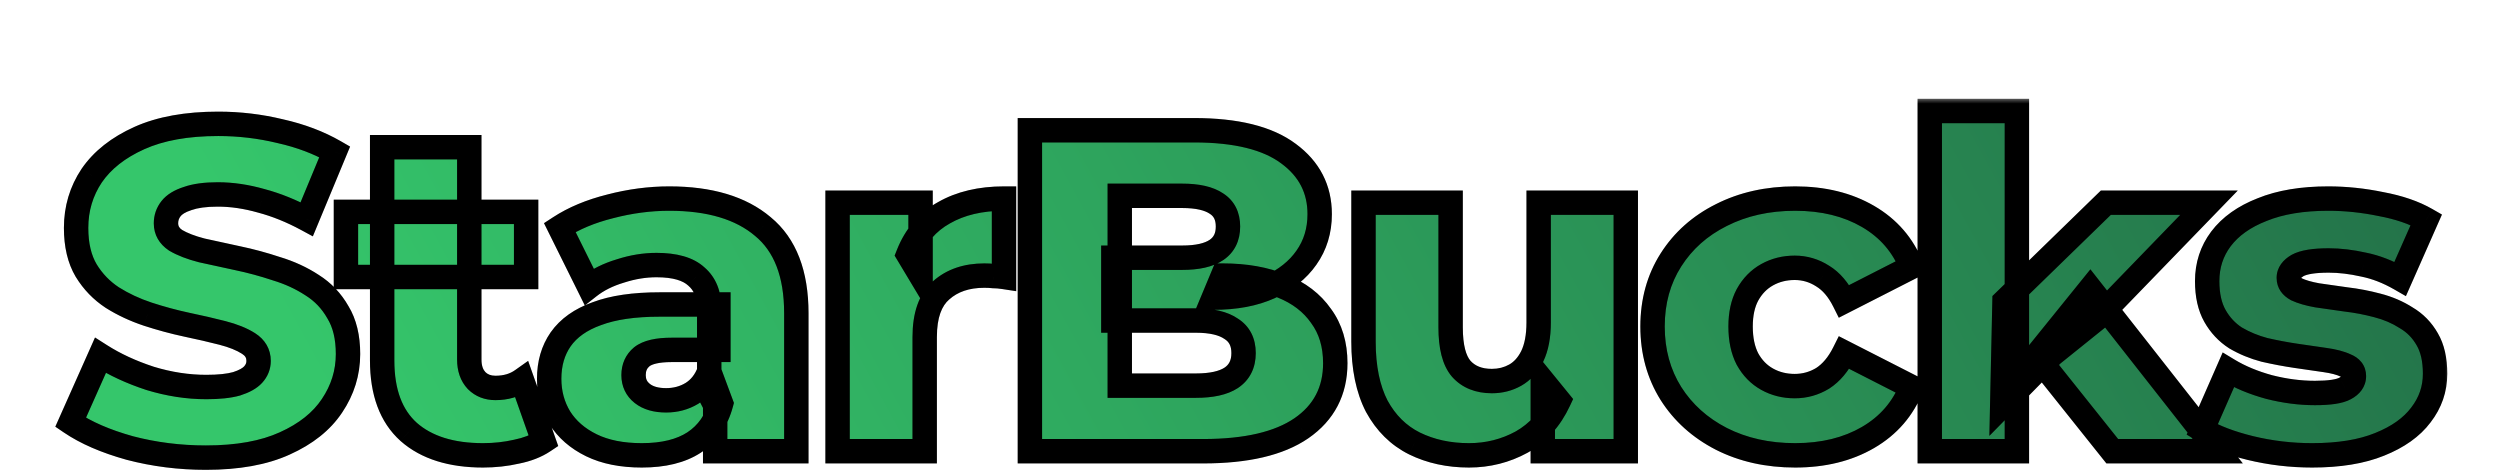 <svg width="205" height="39" viewBox="0 0 205 39" fill="none" xmlns="http://www.w3.org/2000/svg">
<g filter="url(#filter0_dd_8_29)">
<mask id="path-1-outside-1_8_29" maskUnits="userSpaceOnUse" x="4" y="0" width="197" height="31" fill="black">
<rect fill="white" x="4" width="197" height="31"/>
<path d="M16.881 29.526C14.726 29.526 12.645 29.263 10.64 28.737C8.66 28.185 7.043 27.483 5.79 26.631L8.234 21.142C9.412 21.894 10.765 22.52 12.294 23.022C13.848 23.498 15.39 23.736 16.919 23.736C17.947 23.736 18.774 23.648 19.401 23.473C20.027 23.272 20.479 23.022 20.754 22.721C21.055 22.395 21.205 22.019 21.205 21.593C21.205 20.991 20.93 20.515 20.378 20.164C19.827 19.813 19.112 19.525 18.235 19.299C17.358 19.074 16.38 18.848 15.302 18.622C14.249 18.397 13.184 18.109 12.106 17.758C11.053 17.407 10.088 16.956 9.211 16.404C8.334 15.828 7.619 15.088 7.068 14.186C6.517 13.258 6.241 12.093 6.241 10.689C6.241 9.11 6.667 7.681 7.519 6.403C8.396 5.124 9.7 4.096 11.43 3.319C13.159 2.542 15.315 2.154 17.897 2.154C19.626 2.154 21.318 2.354 22.973 2.755C24.652 3.131 26.143 3.695 27.447 4.447L25.153 9.975C23.9 9.298 22.659 8.796 21.431 8.471C20.203 8.12 19.012 7.944 17.859 7.944C16.831 7.944 16.004 8.057 15.377 8.283C14.751 8.483 14.3 8.759 14.024 9.11C13.748 9.461 13.61 9.862 13.61 10.313C13.61 10.889 13.873 11.353 14.4 11.704C14.951 12.03 15.666 12.306 16.543 12.531C17.445 12.732 18.423 12.945 19.476 13.171C20.554 13.396 21.619 13.684 22.672 14.035C23.75 14.361 24.727 14.812 25.605 15.389C26.482 15.94 27.184 16.68 27.71 17.607C28.262 18.51 28.537 19.65 28.537 21.029C28.537 22.558 28.099 23.974 27.221 25.278C26.369 26.556 25.078 27.584 23.349 28.361C21.644 29.138 19.488 29.526 16.881 29.526ZM39.609 29.338C37.002 29.338 34.972 28.699 33.518 27.421C32.064 26.117 31.337 24.162 31.337 21.555V4.071H38.481V21.48C38.481 22.207 38.681 22.784 39.083 23.21C39.484 23.611 39.998 23.811 40.624 23.811C41.477 23.811 42.203 23.598 42.805 23.172L44.572 28.173C43.971 28.574 43.231 28.862 42.354 29.038C41.477 29.238 40.562 29.338 39.609 29.338ZM28.367 14.712V9.373H43.143V14.712H28.367ZM58.644 29V25.202L58.156 24.262V17.269C58.156 16.141 57.805 15.276 57.103 14.675C56.426 14.048 55.336 13.735 53.832 13.735C52.854 13.735 51.864 13.898 50.861 14.223C49.859 14.524 49.006 14.95 48.304 15.502L45.898 10.651C47.051 9.899 48.43 9.323 50.034 8.922C51.663 8.496 53.28 8.283 54.884 8.283C58.193 8.283 60.75 9.047 62.555 10.576C64.385 12.08 65.299 14.449 65.299 17.683V29H58.644ZM52.629 29.338C50.999 29.338 49.62 29.063 48.492 28.511C47.364 27.96 46.5 27.208 45.898 26.255C45.322 25.303 45.033 24.237 45.033 23.059C45.033 21.806 45.347 20.728 45.973 19.826C46.625 18.898 47.615 18.196 48.944 17.72C50.272 17.219 51.989 16.968 54.095 16.968H58.908V20.691H55.072C53.919 20.691 53.105 20.878 52.629 21.255C52.177 21.631 51.952 22.132 51.952 22.759C51.952 23.385 52.19 23.886 52.666 24.262C53.142 24.638 53.794 24.826 54.621 24.826C55.398 24.826 56.1 24.638 56.727 24.262C57.379 23.861 57.855 23.26 58.156 22.458L59.133 25.09C58.757 26.493 58.018 27.559 56.915 28.286C55.837 28.988 54.408 29.338 52.629 29.338ZM68.681 29V8.621H75.486V14.562L74.471 12.87C75.073 11.341 76.05 10.2 77.404 9.448C78.758 8.671 80.399 8.283 82.329 8.283V14.712C82.004 14.662 81.715 14.637 81.465 14.637C81.239 14.612 80.989 14.599 80.713 14.599C79.259 14.599 78.081 15 77.178 15.803C76.276 16.58 75.825 17.858 75.825 19.638V29H68.681ZM84.451 29V2.68H97.912C101.371 2.68 103.953 3.319 105.657 4.598C107.362 5.851 108.214 7.506 108.214 9.561C108.214 10.915 107.851 12.105 107.124 13.133C106.422 14.136 105.419 14.938 104.116 15.539C102.838 16.116 101.308 16.404 99.529 16.404L100.281 14.599C102.136 14.599 103.752 14.888 105.131 15.464C106.51 16.016 107.575 16.83 108.327 17.908C109.104 18.961 109.493 20.252 109.493 21.781C109.493 24.062 108.565 25.842 106.71 27.12C104.88 28.373 102.198 29 98.664 29H84.451ZM91.821 23.623H98.062C99.341 23.623 100.306 23.41 100.958 22.984C101.634 22.533 101.973 21.856 101.973 20.954C101.973 20.051 101.634 19.387 100.958 18.961C100.306 18.51 99.341 18.284 98.062 18.284H91.294V13.133H96.934C98.188 13.133 99.128 12.92 99.754 12.494C100.381 12.068 100.694 11.428 100.694 10.576C100.694 9.724 100.381 9.097 99.754 8.696C99.128 8.27 98.188 8.057 96.934 8.057H91.821V23.623ZM120.455 29.338C118.801 29.338 117.309 29.012 115.981 28.361C114.677 27.709 113.649 26.694 112.897 25.315C112.171 23.912 111.807 22.144 111.807 20.014V8.621H118.951V18.848C118.951 20.427 119.239 21.555 119.816 22.232C120.417 22.909 121.257 23.247 122.335 23.247C123.037 23.247 123.676 23.084 124.253 22.759C124.829 22.433 125.293 21.919 125.644 21.217C125.995 20.49 126.17 19.562 126.17 18.434V8.621H133.314V29H126.509V23.247L127.825 24.864C127.123 26.368 126.107 27.496 124.779 28.248C123.45 28.975 122.009 29.338 120.455 29.338ZM147.203 29.338C144.947 29.338 142.929 28.887 141.149 27.985C139.395 27.082 138.016 25.842 137.013 24.262C136.011 22.658 135.509 20.828 135.509 18.773C135.509 16.717 136.011 14.9 137.013 13.321C138.016 11.742 139.395 10.514 141.149 9.636C142.929 8.734 144.947 8.283 147.203 8.283C149.509 8.283 151.502 8.771 153.181 9.749C154.861 10.727 156.051 12.105 156.753 13.885L151.226 16.705C150.75 15.752 150.161 15.063 149.459 14.637C148.757 14.186 147.992 13.96 147.165 13.96C146.338 13.96 145.586 14.148 144.909 14.524C144.232 14.9 143.693 15.452 143.292 16.178C142.916 16.88 142.728 17.745 142.728 18.773C142.728 19.826 142.916 20.715 143.292 21.442C143.693 22.169 144.232 22.721 144.909 23.097C145.586 23.473 146.338 23.661 147.165 23.661C147.992 23.661 148.757 23.448 149.459 23.022C150.161 22.57 150.75 21.869 151.226 20.916L156.753 23.736C156.051 25.516 154.861 26.894 153.181 27.872C151.502 28.85 149.509 29.338 147.203 29.338ZM164.182 25.24L164.37 16.705L172.68 8.621H181.14L171.928 18.134L168.281 21.067L164.182 25.24ZM158.241 29V1.101H165.385V29H158.241ZM173.206 29L166.965 21.179L171.401 15.69L181.854 29H173.206ZM189.599 29.338C187.87 29.338 186.178 29.138 184.523 28.737C182.894 28.336 181.578 27.834 180.575 27.233L182.719 22.345C183.671 22.921 184.787 23.385 186.065 23.736C187.343 24.062 188.597 24.225 189.825 24.225C191.028 24.225 191.855 24.099 192.306 23.849C192.783 23.598 193.021 23.26 193.021 22.834C193.021 22.433 192.795 22.144 192.344 21.969C191.918 21.768 191.341 21.618 190.614 21.518C189.913 21.417 189.136 21.305 188.283 21.179C187.431 21.054 186.566 20.891 185.689 20.691C184.837 20.465 184.047 20.139 183.32 19.713C182.618 19.262 182.054 18.66 181.628 17.908C181.202 17.156 180.989 16.204 180.989 15.05C180.989 13.747 181.365 12.594 182.117 11.591C182.894 10.564 184.022 9.762 185.501 9.185C186.98 8.583 188.785 8.283 190.915 8.283C192.344 8.283 193.785 8.433 195.239 8.734C196.718 9.01 197.959 9.436 198.962 10.012L196.818 14.863C195.816 14.286 194.813 13.898 193.81 13.697C192.808 13.471 191.855 13.358 190.953 13.358C189.75 13.358 188.897 13.496 188.396 13.772C187.92 14.048 187.682 14.386 187.682 14.787C187.682 15.188 187.895 15.502 188.321 15.727C188.747 15.928 189.311 16.091 190.013 16.216C190.74 16.316 191.529 16.429 192.382 16.555C193.234 16.655 194.086 16.818 194.938 17.043C195.816 17.269 196.605 17.607 197.307 18.058C198.034 18.485 198.611 19.074 199.037 19.826C199.463 20.553 199.676 21.493 199.676 22.646C199.676 23.899 199.287 25.027 198.51 26.03C197.758 27.032 196.63 27.834 195.126 28.436C193.647 29.038 191.805 29.338 189.599 29.338Z"/>
</mask>
<path d="M16.881 29.526C14.726 29.526 12.645 29.263 10.64 28.737C8.66 28.185 7.043 27.483 5.79 26.631L8.234 21.142C9.412 21.894 10.765 22.52 12.294 23.022C13.848 23.498 15.39 23.736 16.919 23.736C17.947 23.736 18.774 23.648 19.401 23.473C20.027 23.272 20.479 23.022 20.754 22.721C21.055 22.395 21.205 22.019 21.205 21.593C21.205 20.991 20.93 20.515 20.378 20.164C19.827 19.813 19.112 19.525 18.235 19.299C17.358 19.074 16.38 18.848 15.302 18.622C14.249 18.397 13.184 18.109 12.106 17.758C11.053 17.407 10.088 16.956 9.211 16.404C8.334 15.828 7.619 15.088 7.068 14.186C6.517 13.258 6.241 12.093 6.241 10.689C6.241 9.11 6.667 7.681 7.519 6.403C8.396 5.124 9.7 4.096 11.43 3.319C13.159 2.542 15.315 2.154 17.897 2.154C19.626 2.154 21.318 2.354 22.973 2.755C24.652 3.131 26.143 3.695 27.447 4.447L25.153 9.975C23.9 9.298 22.659 8.796 21.431 8.471C20.203 8.12 19.012 7.944 17.859 7.944C16.831 7.944 16.004 8.057 15.377 8.283C14.751 8.483 14.3 8.759 14.024 9.11C13.748 9.461 13.61 9.862 13.61 10.313C13.61 10.889 13.873 11.353 14.4 11.704C14.951 12.03 15.666 12.306 16.543 12.531C17.445 12.732 18.423 12.945 19.476 13.171C20.554 13.396 21.619 13.684 22.672 14.035C23.75 14.361 24.727 14.812 25.605 15.389C26.482 15.94 27.184 16.68 27.71 17.607C28.262 18.51 28.537 19.65 28.537 21.029C28.537 22.558 28.099 23.974 27.221 25.278C26.369 26.556 25.078 27.584 23.349 28.361C21.644 29.138 19.488 29.526 16.881 29.526ZM39.609 29.338C37.002 29.338 34.972 28.699 33.518 27.421C32.064 26.117 31.337 24.162 31.337 21.555V4.071H38.481V21.48C38.481 22.207 38.681 22.784 39.083 23.21C39.484 23.611 39.998 23.811 40.624 23.811C41.477 23.811 42.203 23.598 42.805 23.172L44.572 28.173C43.971 28.574 43.231 28.862 42.354 29.038C41.477 29.238 40.562 29.338 39.609 29.338ZM28.367 14.712V9.373H43.143V14.712H28.367ZM58.644 29V25.202L58.156 24.262V17.269C58.156 16.141 57.805 15.276 57.103 14.675C56.426 14.048 55.336 13.735 53.832 13.735C52.854 13.735 51.864 13.898 50.861 14.223C49.859 14.524 49.006 14.95 48.304 15.502L45.898 10.651C47.051 9.899 48.43 9.323 50.034 8.922C51.663 8.496 53.28 8.283 54.884 8.283C58.193 8.283 60.75 9.047 62.555 10.576C64.385 12.08 65.299 14.449 65.299 17.683V29H58.644ZM52.629 29.338C50.999 29.338 49.62 29.063 48.492 28.511C47.364 27.96 46.5 27.208 45.898 26.255C45.322 25.303 45.033 24.237 45.033 23.059C45.033 21.806 45.347 20.728 45.973 19.826C46.625 18.898 47.615 18.196 48.944 17.72C50.272 17.219 51.989 16.968 54.095 16.968H58.908V20.691H55.072C53.919 20.691 53.105 20.878 52.629 21.255C52.177 21.631 51.952 22.132 51.952 22.759C51.952 23.385 52.19 23.886 52.666 24.262C53.142 24.638 53.794 24.826 54.621 24.826C55.398 24.826 56.1 24.638 56.727 24.262C57.379 23.861 57.855 23.26 58.156 22.458L59.133 25.09C58.757 26.493 58.018 27.559 56.915 28.286C55.837 28.988 54.408 29.338 52.629 29.338ZM68.681 29V8.621H75.486V14.562L74.471 12.87C75.073 11.341 76.05 10.2 77.404 9.448C78.758 8.671 80.399 8.283 82.329 8.283V14.712C82.004 14.662 81.715 14.637 81.465 14.637C81.239 14.612 80.989 14.599 80.713 14.599C79.259 14.599 78.081 15 77.178 15.803C76.276 16.58 75.825 17.858 75.825 19.638V29H68.681ZM84.451 29V2.68H97.912C101.371 2.68 103.953 3.319 105.657 4.598C107.362 5.851 108.214 7.506 108.214 9.561C108.214 10.915 107.851 12.105 107.124 13.133C106.422 14.136 105.419 14.938 104.116 15.539C102.838 16.116 101.308 16.404 99.529 16.404L100.281 14.599C102.136 14.599 103.752 14.888 105.131 15.464C106.51 16.016 107.575 16.83 108.327 17.908C109.104 18.961 109.493 20.252 109.493 21.781C109.493 24.062 108.565 25.842 106.71 27.12C104.88 28.373 102.198 29 98.664 29H84.451ZM91.821 23.623H98.062C99.341 23.623 100.306 23.41 100.958 22.984C101.634 22.533 101.973 21.856 101.973 20.954C101.973 20.051 101.634 19.387 100.958 18.961C100.306 18.51 99.341 18.284 98.062 18.284H91.294V13.133H96.934C98.188 13.133 99.128 12.92 99.754 12.494C100.381 12.068 100.694 11.428 100.694 10.576C100.694 9.724 100.381 9.097 99.754 8.696C99.128 8.27 98.188 8.057 96.934 8.057H91.821V23.623ZM120.455 29.338C118.801 29.338 117.309 29.012 115.981 28.361C114.677 27.709 113.649 26.694 112.897 25.315C112.171 23.912 111.807 22.144 111.807 20.014V8.621H118.951V18.848C118.951 20.427 119.239 21.555 119.816 22.232C120.417 22.909 121.257 23.247 122.335 23.247C123.037 23.247 123.676 23.084 124.253 22.759C124.829 22.433 125.293 21.919 125.644 21.217C125.995 20.49 126.17 19.562 126.17 18.434V8.621H133.314V29H126.509V23.247L127.825 24.864C127.123 26.368 126.107 27.496 124.779 28.248C123.45 28.975 122.009 29.338 120.455 29.338ZM147.203 29.338C144.947 29.338 142.929 28.887 141.149 27.985C139.395 27.082 138.016 25.842 137.013 24.262C136.011 22.658 135.509 20.828 135.509 18.773C135.509 16.717 136.011 14.9 137.013 13.321C138.016 11.742 139.395 10.514 141.149 9.636C142.929 8.734 144.947 8.283 147.203 8.283C149.509 8.283 151.502 8.771 153.181 9.749C154.861 10.727 156.051 12.105 156.753 13.885L151.226 16.705C150.75 15.752 150.161 15.063 149.459 14.637C148.757 14.186 147.992 13.96 147.165 13.96C146.338 13.96 145.586 14.148 144.909 14.524C144.232 14.9 143.693 15.452 143.292 16.178C142.916 16.88 142.728 17.745 142.728 18.773C142.728 19.826 142.916 20.715 143.292 21.442C143.693 22.169 144.232 22.721 144.909 23.097C145.586 23.473 146.338 23.661 147.165 23.661C147.992 23.661 148.757 23.448 149.459 23.022C150.161 22.57 150.75 21.869 151.226 20.916L156.753 23.736C156.051 25.516 154.861 26.894 153.181 27.872C151.502 28.85 149.509 29.338 147.203 29.338ZM164.182 25.24L164.37 16.705L172.68 8.621H181.14L171.928 18.134L168.281 21.067L164.182 25.24ZM158.241 29V1.101H165.385V29H158.241ZM173.206 29L166.965 21.179L171.401 15.69L181.854 29H173.206ZM189.599 29.338C187.87 29.338 186.178 29.138 184.523 28.737C182.894 28.336 181.578 27.834 180.575 27.233L182.719 22.345C183.671 22.921 184.787 23.385 186.065 23.736C187.343 24.062 188.597 24.225 189.825 24.225C191.028 24.225 191.855 24.099 192.306 23.849C192.783 23.598 193.021 23.26 193.021 22.834C193.021 22.433 192.795 22.144 192.344 21.969C191.918 21.768 191.341 21.618 190.614 21.518C189.913 21.417 189.136 21.305 188.283 21.179C187.431 21.054 186.566 20.891 185.689 20.691C184.837 20.465 184.047 20.139 183.32 19.713C182.618 19.262 182.054 18.66 181.628 17.908C181.202 17.156 180.989 16.204 180.989 15.05C180.989 13.747 181.365 12.594 182.117 11.591C182.894 10.564 184.022 9.762 185.501 9.185C186.98 8.583 188.785 8.283 190.915 8.283C192.344 8.283 193.785 8.433 195.239 8.734C196.718 9.01 197.959 9.436 198.962 10.012L196.818 14.863C195.816 14.286 194.813 13.898 193.81 13.697C192.808 13.471 191.855 13.358 190.953 13.358C189.75 13.358 188.897 13.496 188.396 13.772C187.92 14.048 187.682 14.386 187.682 14.787C187.682 15.188 187.895 15.502 188.321 15.727C188.747 15.928 189.311 16.091 190.013 16.216C190.74 16.316 191.529 16.429 192.382 16.555C193.234 16.655 194.086 16.818 194.938 17.043C195.816 17.269 196.605 17.607 197.307 18.058C198.034 18.485 198.611 19.074 199.037 19.826C199.463 20.553 199.676 21.493 199.676 22.646C199.676 23.899 199.287 25.027 198.51 26.03C197.758 27.032 196.63 27.834 195.126 28.436C193.647 29.038 191.805 29.338 189.599 29.338Z" fill="url(#paint0_linear_8_29)"/>
<path d="M10.64 28.737L10.372 29.7L10.379 29.702L10.386 29.704L10.64 28.737ZM5.79 26.631L4.876 26.224L4.536 26.988L5.227 27.458L5.79 26.631ZM8.234 21.142L8.772 20.299L7.792 19.674L7.32 20.735L8.234 21.142ZM12.294 23.022L11.983 23.972L11.992 23.975L12.001 23.978L12.294 23.022ZM19.401 23.473L19.67 24.436L19.688 24.431L19.705 24.425L19.401 23.473ZM20.754 22.721L20.019 22.043L20.017 22.045L20.754 22.721ZM20.378 20.164L19.841 21.008V21.008L20.378 20.164ZM18.235 19.299L18.484 18.331L18.235 19.299ZM15.302 18.622L15.093 19.6L15.097 19.601L15.302 18.622ZM12.106 17.758L11.79 18.706L11.797 18.709L12.106 17.758ZM9.211 16.404L8.662 17.24L8.67 17.245L8.679 17.251L9.211 16.404ZM7.068 14.186L6.208 14.697L6.215 14.707L7.068 14.186ZM7.519 6.403L6.695 5.837L6.687 5.848L7.519 6.403ZM11.43 3.319L11.02 2.407L11.43 3.319ZM22.973 2.755L22.737 3.727L22.746 3.729L22.754 3.731L22.973 2.755ZM27.447 4.447L28.371 4.831L28.707 4.02L27.947 3.581L27.447 4.447ZM25.153 9.975L24.678 10.854L25.653 11.381L26.077 10.358L25.153 9.975ZM21.431 8.471L21.156 9.432L21.165 9.435L21.175 9.437L21.431 8.471ZM15.377 8.283L15.682 9.235L15.699 9.23L15.716 9.223L15.377 8.283ZM14.024 9.11L13.238 8.492L14.024 9.11ZM14.4 11.704L13.845 12.536L13.868 12.551L13.891 12.565L14.4 11.704ZM16.543 12.531L16.294 13.5L16.31 13.504L16.326 13.508L16.543 12.531ZM19.476 13.171L19.266 14.148L19.271 14.149L19.476 13.171ZM22.672 14.035L22.356 14.984L22.369 14.989L22.382 14.993L22.672 14.035ZM25.605 15.389L25.055 16.225L25.064 16.23L25.072 16.236L25.605 15.389ZM27.71 17.607L26.84 18.101L26.849 18.115L26.857 18.129L27.71 17.607ZM27.221 25.278L26.392 24.719L26.389 24.723L27.221 25.278ZM23.349 28.361L22.939 27.449L22.934 27.451L23.349 28.361ZM16.881 28.526C14.808 28.526 12.813 28.273 10.894 27.77L10.386 29.704C12.477 30.253 14.643 30.526 16.881 30.526V28.526ZM10.908 27.773C8.998 27.241 7.49 26.578 6.352 25.804L5.227 27.458C6.596 28.389 8.321 29.129 10.372 29.7L10.908 27.773ZM6.703 27.038L9.147 21.548L7.32 20.735L4.876 26.224L6.703 27.038ZM7.696 21.985C8.954 22.788 10.386 23.448 11.983 23.972L12.606 22.071C11.145 21.592 9.869 20.999 8.772 20.299L7.696 21.985ZM12.001 23.978C13.644 24.481 15.285 24.736 16.919 24.736V22.736C15.495 22.736 14.053 22.515 12.587 22.066L12.001 23.978ZM16.919 24.736C17.992 24.736 18.92 24.646 19.67 24.436L19.131 22.51C18.628 22.651 17.902 22.736 16.919 22.736V24.736ZM19.705 24.425C20.407 24.201 21.047 23.881 21.491 23.397L20.017 22.045C19.91 22.162 19.648 22.344 19.096 22.52L19.705 24.425ZM21.489 23.399C21.953 22.897 22.205 22.281 22.205 21.593H20.205C20.205 21.757 20.157 21.893 20.019 22.043L21.489 23.399ZM22.205 21.593C22.205 20.616 21.725 19.836 20.915 19.32L19.841 21.008C20.134 21.194 20.205 21.367 20.205 21.593H22.205ZM20.915 19.32C20.248 18.896 19.427 18.573 18.484 18.331L17.986 20.268C18.798 20.477 19.406 20.73 19.841 21.008L20.915 19.32ZM18.484 18.331C17.589 18.101 16.597 17.872 15.507 17.644L15.097 19.601C16.163 19.824 17.126 20.047 17.986 20.268L18.484 18.331ZM15.512 17.645C14.495 17.427 13.463 17.148 12.416 16.807L11.797 18.709C12.906 19.07 14.005 19.367 15.093 19.6L15.512 17.645ZM12.423 16.809C11.44 16.482 10.548 16.064 9.743 15.557L8.679 17.251C9.629 17.848 10.667 18.332 11.79 18.706L12.423 16.809ZM9.76 15.568C9.007 15.073 8.396 14.442 7.921 13.664L6.215 14.707C6.843 15.735 7.66 16.582 8.662 17.24L9.76 15.568ZM7.928 13.675C7.492 12.942 7.241 11.966 7.241 10.689H5.241C5.241 12.22 5.541 13.575 6.208 14.697L7.928 13.675ZM7.241 10.689C7.241 9.301 7.612 8.067 8.351 6.957L6.687 5.848C5.722 7.295 5.241 8.918 5.241 10.689H7.241ZM8.344 6.968C9.096 5.872 10.24 4.95 11.839 4.232L11.02 2.407C9.16 3.243 7.697 4.377 6.695 5.837L8.344 6.968ZM11.839 4.232C13.402 3.529 15.408 3.154 17.897 3.154V1.154C15.222 1.154 12.916 1.555 11.02 2.407L11.839 4.232ZM17.897 3.154C19.548 3.154 21.161 3.345 22.737 3.727L23.208 1.784C21.476 1.364 19.704 1.154 17.897 1.154V3.154ZM22.754 3.731C24.349 4.088 25.743 4.619 26.947 5.314L27.947 3.581C26.544 2.772 24.955 2.175 23.191 1.78L22.754 3.731ZM26.523 4.064L24.23 9.591L26.077 10.358L28.371 4.831L26.523 4.064ZM25.629 9.095C24.314 8.385 23 7.852 21.688 7.504L21.175 9.437C22.318 9.741 23.486 10.211 24.678 10.854L25.629 9.095ZM21.706 7.509C20.398 7.135 19.114 6.944 17.859 6.944V8.944C18.91 8.944 20.008 9.104 21.156 9.432L21.706 7.509ZM17.859 6.944C16.772 6.944 15.816 7.062 15.039 7.342L15.716 9.223C16.192 9.052 16.891 8.944 17.859 8.944V6.944ZM15.073 7.33C14.341 7.564 13.682 7.926 13.238 8.492L14.81 9.728C14.917 9.592 15.161 9.402 15.682 9.235L15.073 7.33ZM13.238 8.492C12.822 9.021 12.61 9.64 12.61 10.313H14.61C14.61 10.083 14.675 9.9 14.81 9.728L13.238 8.492ZM12.61 10.313C12.61 11.261 13.073 12.021 13.845 12.536L14.955 10.872C14.674 10.685 14.61 10.518 14.61 10.313H12.61ZM13.891 12.565C14.55 12.954 15.36 13.26 16.294 13.5L16.792 11.563C15.972 11.352 15.353 11.106 14.909 10.843L13.891 12.565ZM16.326 13.508C17.231 13.709 18.212 13.922 19.266 14.148L19.685 12.193C18.635 11.968 17.66 11.755 16.76 11.555L16.326 13.508ZM19.271 14.149C20.311 14.367 21.339 14.645 22.356 14.984L22.988 13.087C21.899 12.724 20.797 12.425 19.681 12.192L19.271 14.149ZM22.382 14.993C23.375 15.293 24.264 15.705 25.055 16.225L26.154 14.553C25.191 13.92 24.124 13.43 22.961 13.078L22.382 14.993ZM25.072 16.236C25.806 16.696 26.393 17.313 26.84 18.101L28.58 17.114C27.974 16.047 27.158 15.184 26.137 14.542L25.072 16.236ZM26.857 18.129C27.287 18.833 27.537 19.779 27.537 21.029H29.537C29.537 19.521 29.236 18.186 28.564 17.086L26.857 18.129ZM27.537 21.029C27.537 22.353 27.161 23.576 26.392 24.719L28.051 25.836C29.036 24.372 29.537 22.763 29.537 21.029H27.537ZM26.389 24.723C25.663 25.812 24.537 26.731 22.939 27.449L23.758 29.273C25.619 28.437 27.075 27.3 28.053 25.832L26.389 24.723ZM22.934 27.451C21.4 28.15 19.398 28.526 16.881 28.526V30.526C19.579 30.526 21.888 30.126 23.763 29.271L22.934 27.451ZM33.518 27.421L32.85 28.165L32.858 28.172L33.518 27.421ZM31.337 4.071V3.071H30.337V4.071H31.337ZM38.481 4.071H39.481V3.071H38.481V4.071ZM39.083 23.21L38.354 23.895L38.365 23.906L38.376 23.917L39.083 23.21ZM42.805 23.172L43.748 22.839L43.307 21.591L42.227 22.356L42.805 23.172ZM44.572 28.173L45.127 29.005L45.774 28.573L45.515 27.84L44.572 28.173ZM42.354 29.038L42.158 28.057L42.144 28.06L42.131 28.063L42.354 29.038ZM28.367 14.712H27.367V15.712H28.367V14.712ZM28.367 9.373V8.373H27.367V9.373H28.367ZM43.143 9.373H44.143V8.373H43.143V9.373ZM43.143 14.712V15.712H44.143V14.712H43.143ZM39.609 28.338C37.16 28.338 35.394 27.739 34.178 26.67L32.858 28.172C34.549 29.659 36.844 30.338 39.609 30.338V28.338ZM34.185 26.676C33.008 25.62 32.337 23.978 32.337 21.555H30.337C30.337 24.346 31.12 26.614 32.85 28.165L34.185 26.676ZM32.337 21.555V4.071H30.337V21.555H32.337ZM31.337 5.071H38.481V3.071H31.337V5.071ZM37.481 4.071V21.48H39.481V4.071H37.481ZM37.481 21.48C37.481 22.397 37.739 23.241 38.354 23.895L39.811 22.524C39.624 22.326 39.481 22.017 39.481 21.48H37.481ZM38.376 23.917C38.985 24.526 39.763 24.811 40.624 24.811V22.811C40.232 22.811 39.983 22.695 39.79 22.503L38.376 23.917ZM40.624 24.811C41.65 24.811 42.587 24.552 43.383 23.988L42.227 22.356C41.82 22.645 41.303 22.811 40.624 22.811V24.811ZM41.862 23.505L43.629 28.506L45.515 27.84L43.748 22.839L41.862 23.505ZM44.017 27.341C43.547 27.654 42.936 27.901 42.158 28.057L42.55 30.018C43.526 29.823 44.394 29.493 45.127 29.005L44.017 27.341ZM42.131 28.063C41.331 28.246 40.491 28.338 39.609 28.338V30.338C40.632 30.338 41.622 30.231 42.577 30.012L42.131 28.063ZM29.367 14.712V9.373H27.367V14.712H29.367ZM28.367 10.373H43.143V8.373H28.367V10.373ZM42.143 9.373V14.712H44.143V9.373H42.143ZM43.143 13.712H28.367V15.712H43.143V13.712ZM58.644 29H57.644V30H58.644V29ZM58.644 25.202H59.644V24.958L59.532 24.741L58.644 25.202ZM58.156 24.262H57.156V24.507L57.268 24.724L58.156 24.262ZM57.103 14.675L56.423 15.408L56.438 15.421L56.452 15.434L57.103 14.675ZM50.861 14.223L51.149 15.181L51.16 15.178L51.17 15.174L50.861 14.223ZM48.304 15.502L47.409 15.946L47.955 17.048L48.922 16.288L48.304 15.502ZM45.898 10.651L45.352 9.814L44.607 10.299L45.002 11.096L45.898 10.651ZM50.034 8.922L50.277 9.892L50.287 9.889L50.034 8.922ZM62.555 10.576L61.908 11.339L61.914 11.344L61.92 11.349L62.555 10.576ZM65.299 29V30H66.299V29H65.299ZM48.492 28.511L48.932 27.613L48.492 28.511ZM45.898 26.255L45.043 26.773L45.048 26.781L45.053 26.789L45.898 26.255ZM45.973 19.826L45.155 19.251L45.152 19.255L45.973 19.826ZM48.944 17.72L49.281 18.661L49.289 18.659L49.297 18.656L48.944 17.72ZM58.908 16.968H59.908V15.968H58.908V16.968ZM58.908 20.691V21.691H59.908V20.691H58.908ZM52.629 21.255L52.009 20.47L51.998 20.478L51.988 20.486L52.629 21.255ZM52.666 24.262L52.046 25.047L52.666 24.262ZM56.727 24.262L57.241 25.12L57.251 25.114L56.727 24.262ZM58.156 22.458L59.093 22.11L58.16 19.598L57.219 22.107L58.156 22.458ZM59.133 25.09L60.099 25.348L60.182 25.04L60.071 24.741L59.133 25.09ZM56.915 28.286L57.461 29.124L57.465 29.121L56.915 28.286ZM59.644 29V25.202H57.644V29H59.644ZM59.532 24.741L59.043 23.801L57.268 24.724L57.757 25.664L59.532 24.741ZM59.156 24.262V17.269H57.156V24.262H59.156ZM59.156 17.269C59.156 15.919 58.725 14.748 57.754 13.915L56.452 15.434C56.884 15.804 57.156 16.363 57.156 17.269H59.156ZM57.782 13.941C56.834 13.063 55.438 12.735 53.832 12.735V14.735C55.234 14.735 56.018 15.033 56.423 15.408L57.782 13.941ZM53.832 12.735C52.741 12.735 51.647 12.916 50.552 13.272L51.17 15.174C52.081 14.878 52.967 14.735 53.832 14.735V12.735ZM50.574 13.265C49.472 13.596 48.502 14.075 47.687 14.715L48.922 16.288C49.51 15.826 50.245 15.452 51.149 15.181L50.574 13.265ZM49.2 15.057L46.794 10.207L45.002 11.096L47.409 15.946L49.2 15.057ZM46.444 11.489C47.488 10.809 48.759 10.271 50.277 9.892L49.792 7.952C48.1 8.374 46.615 8.99 45.352 9.814L46.444 11.489ZM50.287 9.889C51.838 9.484 53.37 9.283 54.884 9.283V7.283C53.191 7.283 51.489 7.508 49.781 7.954L50.287 9.889ZM54.884 9.283C58.05 9.283 60.345 10.014 61.908 11.339L63.201 9.813C61.155 8.08 58.336 7.283 54.884 7.283V9.283ZM61.92 11.349C63.442 12.6 64.299 14.633 64.299 17.683H66.299C66.299 14.265 65.327 11.56 63.19 9.804L61.92 11.349ZM64.299 17.683V29H66.299V17.683H64.299ZM65.299 28H58.644V30H65.299V28ZM52.629 28.338C51.108 28.338 49.889 28.081 48.932 27.613L48.053 29.41C49.352 30.045 50.891 30.338 52.629 30.338V28.338ZM48.932 27.613C47.951 27.133 47.235 26.5 46.744 25.721L45.053 26.789C45.764 27.916 46.778 28.786 48.053 29.41L48.932 27.613ZM46.754 25.737C46.277 24.95 46.033 24.066 46.033 23.059H44.033C44.033 24.409 44.366 25.655 45.043 26.773L46.754 25.737ZM46.033 23.059C46.033 21.98 46.3 21.108 46.795 20.396L45.152 19.255C44.393 20.348 44.033 21.632 44.033 23.059H46.033ZM46.791 20.401C47.298 19.679 48.099 19.085 49.281 18.661L48.606 16.779C47.132 17.307 45.952 18.117 45.155 19.251L46.791 20.401ZM49.297 18.656C50.472 18.212 52.057 17.968 54.095 17.968V15.968C51.921 15.968 50.073 16.225 48.591 16.785L49.297 18.656ZM54.095 17.968H58.908V15.968H54.095V17.968ZM57.908 16.968V20.691H59.908V16.968H57.908ZM58.908 19.691H55.072V21.691H58.908V19.691ZM55.072 19.691C53.869 19.691 52.762 19.875 52.009 20.47L53.248 22.039C53.448 21.882 53.97 21.691 55.072 21.691V19.691ZM51.988 20.486C51.292 21.066 50.952 21.858 50.952 22.759H52.952C52.952 22.406 53.062 22.195 53.269 22.023L51.988 20.486ZM50.952 22.759C50.952 23.68 51.321 24.475 52.046 25.047L53.286 23.478C53.059 23.298 52.952 23.091 52.952 22.759H50.952ZM52.046 25.047C52.754 25.606 53.65 25.826 54.621 25.826V23.826C53.938 23.826 53.531 23.671 53.286 23.478L52.046 25.047ZM54.621 25.826C55.568 25.826 56.449 25.595 57.241 25.12L56.212 23.405C55.751 23.682 55.229 23.826 54.621 23.826V25.826ZM57.251 25.114C58.114 24.583 58.723 23.793 59.092 22.809L57.219 22.107C56.987 22.727 56.643 23.14 56.203 23.411L57.251 25.114ZM57.218 22.806L58.196 25.438L60.071 24.741L59.093 22.11L57.218 22.806ZM58.167 24.831C57.848 26.024 57.242 26.872 56.364 27.451L57.465 29.121C58.794 28.245 59.667 26.963 60.099 25.348L58.167 24.831ZM56.369 27.448C55.505 28.01 54.286 28.338 52.629 28.338V30.338C54.53 30.338 56.169 29.965 57.461 29.124L56.369 27.448ZM68.681 29H67.681V30H68.681V29ZM68.681 8.621V7.621H67.681V8.621H68.681ZM75.486 8.621H76.486V7.621H75.486V8.621ZM75.486 14.562L74.629 15.076L76.486 18.172V14.562H75.486ZM74.471 12.87L73.541 12.504L73.36 12.962L73.614 13.384L74.471 12.87ZM77.404 9.448L77.89 10.322L77.902 10.315L77.404 9.448ZM82.329 8.283H83.329V7.283H82.329V8.283ZM82.329 14.712L82.177 15.7L83.329 15.878V14.712H82.329ZM81.465 14.637L81.354 15.631L81.409 15.637H81.465V14.637ZM77.178 15.803L77.831 16.56L77.837 16.555L77.843 16.55L77.178 15.803ZM75.825 29V30H76.825V29H75.825ZM69.681 29V8.621H67.681V29H69.681ZM68.681 9.621H75.486V7.621H68.681V9.621ZM74.486 8.621V14.562H76.486V8.621H74.486ZM76.344 14.047L75.329 12.355L73.614 13.384L74.629 15.076L76.344 14.047ZM75.402 13.236C75.924 11.908 76.752 10.954 77.89 10.322L76.918 8.574C75.349 9.446 74.222 10.773 73.541 12.504L75.402 13.236ZM77.902 10.315C79.072 9.644 80.533 9.283 82.329 9.283V7.283C80.266 7.283 78.443 7.699 76.906 8.581L77.902 10.315ZM81.329 8.283V14.712H83.329V8.283H81.329ZM82.482 13.724C82.12 13.668 81.779 13.637 81.465 13.637V15.637C81.651 15.637 81.887 15.656 82.177 15.7L82.482 13.724ZM81.575 13.643C81.306 13.613 81.018 13.599 80.713 13.599V15.599C80.959 15.599 81.172 15.611 81.354 15.631L81.575 13.643ZM80.713 13.599C79.067 13.599 77.635 14.059 76.514 15.055L77.843 16.55C78.526 15.942 79.451 15.599 80.713 15.599V13.599ZM76.526 15.045C75.312 16.09 74.825 17.713 74.825 19.638H76.825C76.825 18.003 77.24 17.069 77.831 16.56L76.526 15.045ZM74.825 19.638V29H76.825V19.638H74.825ZM75.825 28H68.681V30H75.825V28ZM84.451 29H83.451V30H84.451V29ZM84.451 2.68V1.68H83.451V2.68H84.451ZM105.657 4.598L105.057 5.398L105.065 5.403L105.657 4.598ZM107.124 13.133L106.307 12.556L106.305 12.559L107.124 13.133ZM104.116 15.539L104.527 16.451L104.535 16.447L104.116 15.539ZM99.529 16.404L98.606 16.02L98.029 17.404H99.529V16.404ZM100.281 14.599V13.599H99.614L99.358 14.215L100.281 14.599ZM105.131 15.464L104.745 16.387L104.752 16.39L104.76 16.393L105.131 15.464ZM108.327 17.908L107.507 18.48L107.515 18.491L107.522 18.502L108.327 17.908ZM106.71 27.12L107.275 27.945L107.278 27.943L106.71 27.12ZM91.821 23.623H90.821V24.623H91.821V23.623ZM100.958 22.984L101.505 23.821L101.512 23.816L100.958 22.984ZM100.958 18.961L100.388 19.783L100.406 19.796L100.425 19.807L100.958 18.961ZM91.294 18.284H90.294V19.284H91.294V18.284ZM91.294 13.133V12.133H90.294V13.133H91.294ZM99.754 12.494L100.317 13.321H100.317L99.754 12.494ZM99.754 8.696L99.192 9.523L99.204 9.531L99.215 9.538L99.754 8.696ZM91.821 8.057V7.057H90.821V8.057H91.821ZM85.451 29V2.68H83.451V29H85.451ZM84.451 3.68H97.912V1.68H84.451V3.68ZM97.912 3.68C101.279 3.68 103.604 4.308 105.057 5.398L106.257 3.798C104.302 2.331 101.463 1.68 97.912 1.68V3.68ZM105.065 5.403C106.522 6.475 107.214 7.834 107.214 9.561H109.214C109.214 7.177 108.202 5.227 106.25 3.792L105.065 5.403ZM107.214 9.561C107.214 10.724 106.906 11.71 106.307 12.556L107.94 13.71C108.796 12.501 109.214 11.105 109.214 9.561H107.214ZM106.305 12.559C105.721 13.394 104.868 14.091 103.697 14.631L104.535 16.447C105.971 15.784 107.123 14.877 107.943 13.706L106.305 12.559ZM103.705 14.628C102.585 15.133 101.204 15.404 99.529 15.404V17.404C101.413 17.404 103.09 17.099 104.527 16.451L103.705 14.628ZM100.452 16.789L101.204 14.984L99.358 14.215L98.606 16.02L100.452 16.789ZM100.281 15.599C102.034 15.599 103.514 15.872 104.745 16.387L105.517 14.541C103.99 13.903 102.237 13.599 100.281 13.599V15.599ZM104.76 16.393C105.981 16.881 106.881 17.583 107.507 18.48L109.147 17.336C108.27 16.078 107.038 15.15 105.502 14.536L104.76 16.393ZM107.522 18.502C108.152 19.355 108.493 20.428 108.493 21.781H110.493C110.493 20.075 110.056 18.567 109.132 17.314L107.522 18.502ZM108.493 21.781C108.493 23.738 107.723 25.208 106.143 26.297L107.278 27.943C109.408 26.476 110.493 24.386 110.493 21.781H108.493ZM106.145 26.295C104.554 27.385 102.107 28 98.664 28V30C102.29 30 105.207 29.362 107.275 27.945L106.145 26.295ZM98.664 28H84.451V30H98.664V28ZM91.821 24.623H98.062V22.623H91.821V24.623ZM98.062 24.623C99.422 24.623 100.617 24.402 101.505 23.821L100.41 22.147C99.995 22.419 99.259 22.623 98.062 22.623V24.623ZM101.512 23.816C102.501 23.157 102.973 22.147 102.973 20.954H100.973C100.973 21.565 100.767 21.909 100.403 22.152L101.512 23.816ZM102.973 20.954C102.973 19.76 102.499 18.75 101.49 18.115L100.425 19.807C100.769 20.024 100.973 20.343 100.973 20.954H102.973ZM101.527 18.139C100.634 17.52 99.43 17.284 98.062 17.284V19.284C99.251 19.284 99.978 19.499 100.388 19.783L101.527 18.139ZM98.062 17.284H91.294V19.284H98.062V17.284ZM92.294 18.284V13.133H90.294V18.284H92.294ZM91.294 14.133H96.934V12.133H91.294V14.133ZM96.934 14.133C98.27 14.133 99.448 13.912 100.317 13.321L99.192 11.667C98.808 11.928 98.106 12.133 96.934 12.133V14.133ZM100.317 13.321C101.255 12.683 101.694 11.711 101.694 10.576H99.694C99.694 11.146 99.507 11.452 99.192 11.667L100.317 13.321ZM101.694 10.576C101.694 9.441 101.253 8.468 100.293 7.854L99.215 9.538C99.509 9.726 99.694 10.007 99.694 10.576H101.694ZM100.317 7.869C99.448 7.278 98.27 7.057 96.934 7.057V9.057C98.106 9.057 98.808 9.262 99.192 9.523L100.317 7.869ZM96.934 7.057H91.821V9.057H96.934V7.057ZM90.821 8.057V23.623H92.821V8.057H90.821ZM115.981 28.361L115.533 29.255L115.54 29.259L115.981 28.361ZM112.897 25.315L112.009 25.775L112.014 25.785L112.02 25.794L112.897 25.315ZM111.807 8.621V7.621H110.807V8.621H111.807ZM118.951 8.621H119.951V7.621H118.951V8.621ZM119.816 22.232L119.055 22.881L119.061 22.889L119.068 22.896L119.816 22.232ZM125.644 21.217L126.538 21.664L126.544 21.652L125.644 21.217ZM126.17 8.621V7.621H125.17V8.621H126.17ZM133.314 8.621H134.314V7.621H133.314V8.621ZM133.314 29V30H134.314V29H133.314ZM126.509 29H125.509V30H126.509V29ZM126.509 23.247L127.284 22.616L125.509 20.435V23.247H126.509ZM127.825 24.864L128.731 25.287L128.996 24.719L128.6 24.233L127.825 24.864ZM124.779 28.248L125.259 29.125L125.265 29.122L125.272 29.118L124.779 28.248ZM120.455 28.338C118.935 28.338 117.597 28.04 116.421 27.463L115.54 29.259C117.021 29.985 118.666 30.338 120.455 30.338V28.338ZM116.428 27.466C115.321 26.913 114.438 26.05 113.775 24.836L112.02 25.794C112.861 27.337 114.033 28.505 115.533 29.255L116.428 27.466ZM113.785 24.855C113.153 23.634 112.807 22.037 112.807 20.014H110.807C110.807 22.251 111.188 24.189 112.009 25.775L113.785 24.855ZM112.807 20.014V8.621H110.807V20.014H112.807ZM111.807 9.621H118.951V7.621H111.807V9.621ZM117.951 8.621V18.848H119.951V8.621H117.951ZM117.951 18.848C117.951 20.499 118.243 21.927 119.055 22.881L120.577 21.584C120.236 21.183 119.951 20.355 119.951 18.848H117.951ZM119.068 22.896C119.896 23.828 121.031 24.247 122.335 24.247V22.247C121.483 22.247 120.939 21.99 120.563 21.568L119.068 22.896ZM122.335 24.247C123.199 24.247 124.009 24.045 124.745 23.629L123.761 21.888C123.343 22.124 122.875 22.247 122.335 22.247V24.247ZM124.745 23.629C125.524 23.188 126.115 22.51 126.538 21.664L124.749 20.77C124.471 21.327 124.134 21.677 123.761 21.888L124.745 23.629ZM126.544 21.652C126.981 20.746 127.17 19.657 127.17 18.434H125.17C125.17 19.468 125.008 20.234 124.743 20.782L126.544 21.652ZM127.17 18.434V8.621H125.17V18.434H127.17ZM126.17 9.621H133.314V7.621H126.17V9.621ZM132.314 8.621V29H134.314V8.621H132.314ZM133.314 28H126.509V30H133.314V28ZM127.509 29V23.247H125.509V29H127.509ZM125.733 23.878L127.049 25.495L128.6 24.233L127.284 22.616L125.733 23.878ZM126.918 24.441C126.296 25.774 125.418 26.737 124.286 27.378L125.272 29.118C126.797 28.255 127.949 26.962 128.731 25.287L126.918 24.441ZM124.299 27.371C123.122 28.015 121.846 28.338 120.455 28.338V30.338C122.172 30.338 123.779 29.935 125.259 29.125L124.299 27.371ZM141.149 27.985L140.692 28.874L140.697 28.877L141.149 27.985ZM137.013 24.262L136.165 24.793L136.169 24.799L137.013 24.262ZM137.013 13.321L136.169 12.785L137.013 13.321ZM141.149 9.636L141.596 10.531L141.601 10.528L141.149 9.636ZM153.181 9.749L153.684 8.885L153.181 9.749ZM156.753 13.885L157.208 14.776L158.017 14.363L157.683 13.518L156.753 13.885ZM151.226 16.705L150.331 17.152L150.782 18.054L151.68 17.596L151.226 16.705ZM149.459 14.637L148.918 15.478L148.929 15.485L148.94 15.492L149.459 14.637ZM144.909 14.524L144.424 13.65L144.909 14.524ZM143.292 16.178L142.417 15.695L142.411 15.706L143.292 16.178ZM143.292 21.442L142.404 21.902L142.41 21.914L142.417 21.925L143.292 21.442ZM149.459 23.022L149.978 23.876L149.989 23.87L149.999 23.863L149.459 23.022ZM151.226 20.916L151.68 20.025L150.782 19.567L150.331 20.469L151.226 20.916ZM156.753 23.736L157.683 24.103L158.017 23.258L157.208 22.845L156.753 23.736ZM153.181 27.872L153.684 28.736L153.181 27.872ZM147.203 28.338C145.083 28.338 143.224 27.915 141.601 27.093L140.697 28.877C142.634 29.859 144.81 30.338 147.203 30.338V28.338ZM141.607 27.096C140.001 26.27 138.76 25.147 137.857 23.726L136.169 24.799C137.272 26.536 138.788 27.895 140.692 28.874L141.607 27.096ZM137.861 23.732C136.966 22.301 136.509 20.658 136.509 18.773H134.509C134.509 20.999 135.055 23.016 136.165 24.792L137.861 23.732ZM136.509 18.773C136.509 16.888 136.966 15.26 137.857 13.857L136.169 12.785C135.055 14.54 134.509 16.547 134.509 18.773H136.509ZM137.857 13.857C138.758 12.439 139.996 11.331 141.596 10.531L140.702 8.742C138.793 9.696 137.274 11.045 136.169 12.785L137.857 13.857ZM141.601 10.528C143.224 9.706 145.083 9.283 147.203 9.283V7.283C144.81 7.283 142.634 7.762 140.697 8.744L141.601 10.528ZM147.203 9.283C149.365 9.283 151.178 9.74 152.678 10.613L153.684 8.885C151.826 7.803 149.652 7.283 147.203 7.283V9.283ZM152.678 10.613C154.167 11.48 155.205 12.685 155.823 14.252L157.683 13.518C156.898 11.526 155.555 9.973 153.684 8.885L152.678 10.613ZM156.299 12.994L150.771 15.814L151.68 17.596L157.208 14.776L156.299 12.994ZM152.12 16.258C151.584 15.186 150.882 14.331 149.978 13.782L148.94 15.492C149.439 15.795 149.915 16.319 150.331 17.152L152.12 16.258ZM149.999 13.796C149.138 13.242 148.186 12.96 147.165 12.96V14.96C147.799 14.96 148.376 15.13 148.918 15.478L149.999 13.796ZM147.165 12.96C146.18 12.96 145.259 13.186 144.424 13.65L145.395 15.398C145.913 15.111 146.496 14.96 147.165 14.96V12.96ZM144.424 13.65C143.571 14.124 142.902 14.816 142.417 15.695L144.168 16.662C144.485 16.087 144.894 15.677 145.395 15.398L144.424 13.65ZM142.411 15.706C141.938 16.59 141.728 17.627 141.728 18.773H143.728C143.728 17.863 143.895 17.171 144.174 16.651L142.411 15.706ZM141.728 18.773C141.728 19.941 141.937 20.998 142.404 21.902L144.181 20.983C143.896 20.433 143.728 19.71 143.728 18.773H141.728ZM142.417 21.925C142.902 22.805 143.571 23.497 144.424 23.971L145.395 22.223C144.894 21.945 144.485 21.534 144.168 20.959L142.417 21.925ZM144.424 23.971C145.259 24.435 146.18 24.661 147.165 24.661V22.661C146.496 22.661 145.913 22.511 145.395 22.223L144.424 23.971ZM147.165 24.661C148.174 24.661 149.118 24.398 149.978 23.876L148.94 22.167C148.396 22.497 147.811 22.661 147.165 22.661V24.661ZM149.999 23.863C150.889 23.291 151.586 22.433 152.12 21.363L150.331 20.469C149.914 21.304 149.432 21.85 148.918 22.18L149.999 23.863ZM150.771 21.807L156.299 24.627L157.208 22.845L151.68 20.025L150.771 21.807ZM155.823 23.369C155.205 24.936 154.167 26.141 152.678 27.008L153.684 28.736C155.555 27.648 156.898 26.095 157.683 24.103L155.823 23.369ZM152.678 27.008C151.178 27.881 149.365 28.338 147.203 28.338V30.338C149.652 30.338 151.826 29.818 153.684 28.736L152.678 27.008ZM164.182 25.24L163.182 25.218L163.127 27.742L164.896 25.941L164.182 25.24ZM164.37 16.705L163.673 15.988L163.379 16.274L163.37 16.683L164.37 16.705ZM172.68 8.621V7.621H172.274L171.982 7.904L172.68 8.621ZM181.14 8.621L181.858 9.317L183.5 7.621H181.14V8.621ZM171.928 18.134L172.554 18.913L172.603 18.874L172.646 18.829L171.928 18.134ZM168.281 21.067L167.654 20.287L167.608 20.324L167.567 20.366L168.281 21.067ZM158.241 29H157.241V30H158.241V29ZM158.241 1.101V0.101H157.241V1.101H158.241ZM165.385 1.101H166.385V0.101H165.385V1.101ZM165.385 29V30H166.385V29H165.385ZM173.206 29L172.425 29.624L172.725 30H173.206V29ZM166.965 21.179L166.187 20.551L165.682 21.175L166.183 21.803L166.965 21.179ZM171.401 15.69L172.188 15.072L171.413 14.085L170.624 15.061L171.401 15.69ZM181.854 29V30H183.911L182.641 28.382L181.854 29ZM165.182 25.262L165.37 16.727L163.37 16.683L163.182 25.218L165.182 25.262ZM165.068 17.422L173.377 9.338L171.982 7.904L163.673 15.988L165.068 17.422ZM172.68 9.621H181.14V7.621H172.68V9.621ZM180.421 7.925L171.209 17.438L172.646 18.829L181.858 9.317L180.421 7.925ZM171.301 17.354L167.654 20.287L168.907 21.846L172.554 18.913L171.301 17.354ZM167.567 20.366L163.469 24.539L164.896 25.941L168.994 21.767L167.567 20.366ZM159.241 29V1.101H157.241V29H159.241ZM158.241 2.101H165.385V0.101H158.241V2.101ZM164.385 1.101V29H166.385V1.101H164.385ZM165.385 28H158.241V30H165.385V28ZM173.988 28.376L167.746 20.555L166.183 21.803L172.425 29.624L173.988 28.376ZM167.742 21.808L172.179 16.318L170.624 15.061L166.187 20.551L167.742 21.808ZM170.615 16.307L181.068 29.618L182.641 28.382L172.188 15.072L170.615 16.307ZM181.854 28H173.206V30H181.854V28ZM184.523 28.737L184.284 29.708L184.288 29.709L184.523 28.737ZM180.575 27.233L179.66 26.831L179.306 27.637L180.061 28.09L180.575 27.233ZM182.719 22.345L183.236 21.489L182.261 20.899L181.803 21.943L182.719 22.345ZM186.065 23.736L185.8 24.7L185.809 24.703L185.818 24.705L186.065 23.736ZM192.306 23.849L191.841 22.964L191.831 22.969L191.821 22.975L192.306 23.849ZM192.344 21.969L191.918 22.874L191.949 22.888L191.982 22.901L192.344 21.969ZM190.614 21.518L190.473 22.508L190.478 22.508L190.614 21.518ZM188.283 21.179L188.138 22.169L188.283 21.179ZM185.689 20.691L185.433 21.657L185.449 21.662L185.466 21.665L185.689 20.691ZM183.32 19.713L182.779 20.554L182.797 20.565L182.814 20.576L183.32 19.713ZM181.628 17.908L182.498 17.415L181.628 17.908ZM182.117 11.591L181.319 10.988L181.317 10.991L182.117 11.591ZM185.501 9.185L185.864 10.117L185.871 10.114L185.878 10.111L185.501 9.185ZM195.239 8.734L195.037 9.713L195.046 9.715L195.056 9.717L195.239 8.734ZM198.962 10.012L199.876 10.416L200.24 9.594L199.46 9.145L198.962 10.012ZM196.818 14.863L196.32 15.729L197.284 16.284L197.733 15.267L196.818 14.863ZM193.81 13.697L193.591 14.673L193.603 14.675L193.614 14.678L193.81 13.697ZM188.396 13.772L187.914 12.896L187.905 12.901L187.895 12.907L188.396 13.772ZM188.321 15.727L187.853 16.611L187.874 16.622L187.895 16.632L188.321 15.727ZM190.013 16.216L189.837 17.201L189.857 17.204L189.876 17.207L190.013 16.216ZM192.382 16.555L192.236 17.544L192.25 17.546L192.265 17.548L192.382 16.555ZM194.938 17.043L194.683 18.01L194.689 18.012L194.938 17.043ZM197.307 18.058L196.766 18.9L196.784 18.911L196.801 18.921L197.307 18.058ZM199.037 19.826L198.167 20.319L198.17 20.325L198.174 20.331L199.037 19.826ZM198.51 26.03L197.72 25.417L197.715 25.423L197.71 25.43L198.51 26.03ZM195.126 28.436L194.755 27.508L194.75 27.51L195.126 28.436ZM189.599 28.338C187.948 28.338 186.335 28.147 184.759 27.765L184.288 29.709C186.02 30.129 187.792 30.338 189.599 30.338V28.338ZM184.762 27.766C183.192 27.379 181.979 26.909 181.09 26.375L180.061 28.09C181.177 28.76 182.596 29.292 184.284 29.708L184.762 27.766ZM181.491 27.634L183.634 22.746L181.803 21.943L179.66 26.831L181.491 27.634ZM182.201 23.2C183.246 23.833 184.449 24.329 185.8 24.7L186.33 22.772C185.124 22.441 184.097 22.01 183.236 21.489L182.201 23.2ZM185.818 24.705C187.171 25.05 188.507 25.225 189.825 25.225V23.225C188.686 23.225 187.516 23.074 186.312 22.767L185.818 24.705ZM189.825 25.225C190.457 25.225 191.018 25.192 191.497 25.12C191.965 25.049 192.418 24.931 192.792 24.723L191.821 22.975C191.744 23.017 191.557 23.088 191.198 23.142C190.85 23.195 190.396 23.225 189.825 23.225V25.225ZM192.772 24.734C193.475 24.364 194.021 23.734 194.021 22.834H192.021C192.021 22.846 192.019 22.846 192.021 22.839C192.024 22.832 192.026 22.829 192.024 22.832C192.02 22.838 191.979 22.891 191.841 22.964L192.772 24.734ZM194.021 22.834C194.021 22.432 193.903 22.038 193.639 21.7C193.385 21.376 193.047 21.169 192.706 21.037L191.982 22.901C192.092 22.944 192.092 22.969 192.064 22.933C192.05 22.914 192.036 22.89 192.028 22.865C192.02 22.841 192.021 22.828 192.021 22.834H194.021ZM192.77 21.064C192.216 20.803 191.529 20.634 190.751 20.527L190.478 22.508C191.154 22.602 191.62 22.733 191.918 22.874L192.77 21.064ZM190.756 20.528C190.056 20.428 189.28 20.315 188.429 20.19L188.138 22.169C188.991 22.294 189.77 22.407 190.473 22.508L190.756 20.528ZM188.429 20.19C187.604 20.069 186.765 19.911 185.912 19.716L185.466 21.665C186.368 21.872 187.258 22.039 188.138 22.169L188.429 20.19ZM185.945 19.724C185.176 19.52 184.471 19.228 183.826 18.85L182.814 20.576C183.623 21.05 184.497 21.41 185.433 21.657L185.945 19.724ZM183.861 18.872C183.3 18.511 182.847 18.031 182.498 17.415L180.758 18.401C181.261 19.289 181.936 20.012 182.779 20.554L183.861 18.872ZM182.498 17.415C182.181 16.855 181.989 16.087 181.989 15.05H179.989C179.989 16.321 180.223 17.457 180.758 18.401L182.498 17.415ZM181.989 15.05C181.989 13.954 182.3 13.014 182.917 12.191L181.317 10.991C180.43 12.174 179.989 13.54 179.989 15.05H181.989ZM182.915 12.194C183.557 11.345 184.518 10.642 185.864 10.117L185.138 8.253C183.526 8.881 182.231 9.782 181.319 10.988L182.915 12.194ZM185.878 10.111C187.204 9.572 188.873 9.283 190.915 9.283V7.283C188.696 7.283 186.755 7.595 185.124 8.259L185.878 10.111ZM190.915 9.283C192.273 9.283 193.647 9.426 195.037 9.713L195.442 7.755C193.924 7.44 192.415 7.283 190.915 7.283V9.283ZM195.056 9.717C196.456 9.978 197.583 10.373 198.463 10.879L199.46 9.145C198.335 8.498 196.981 8.041 195.423 7.751L195.056 9.717ZM198.047 9.608L195.904 14.458L197.733 15.267L199.876 10.416L198.047 9.608ZM197.317 13.996C196.232 13.372 195.128 12.941 194.007 12.716L193.614 14.678C194.498 14.854 195.399 15.2 196.32 15.729L197.317 13.996ZM194.03 12.721C192.965 12.482 191.938 12.358 190.953 12.358V14.358C191.772 14.358 192.651 14.461 193.591 14.673L194.03 12.721ZM190.953 12.358C189.729 12.358 188.653 12.489 187.914 12.896L188.878 14.648C189.141 14.504 189.771 14.358 190.953 14.358V12.358ZM187.895 12.907C187.239 13.286 186.682 13.902 186.682 14.787H188.682C188.682 14.787 188.682 14.789 188.681 14.793C188.681 14.796 188.68 14.801 188.678 14.805C188.675 14.814 188.673 14.816 188.678 14.808C188.691 14.79 188.745 14.726 188.897 14.638L187.895 12.907ZM186.682 14.787C186.682 15.641 187.179 16.254 187.853 16.611L188.789 14.844C188.682 14.787 188.662 14.751 188.668 14.761C188.672 14.766 188.677 14.775 188.68 14.786C188.683 14.796 188.682 14.798 188.682 14.787H186.682ZM187.895 16.632C188.43 16.884 189.088 17.067 189.837 17.201L190.189 15.232C189.534 15.115 189.064 14.972 188.747 14.822L187.895 16.632ZM189.876 17.207C190.6 17.306 191.386 17.419 192.236 17.544L192.527 15.565C191.672 15.44 190.88 15.326 190.15 15.226L189.876 17.207ZM192.265 17.548C193.069 17.642 193.875 17.796 194.683 18.01L195.194 16.077C194.298 15.839 193.399 15.667 192.498 15.561L192.265 17.548ZM194.689 18.012C195.472 18.213 196.162 18.511 196.766 18.9L197.848 17.217C197.049 16.704 196.159 16.325 195.187 16.075L194.689 18.012ZM196.801 18.921C197.372 19.256 197.825 19.716 198.167 20.319L199.907 19.333C199.396 18.432 198.696 17.713 197.813 17.196L196.801 18.921ZM198.174 20.331C198.483 20.859 198.676 21.608 198.676 22.646H200.676C200.676 21.378 200.443 20.247 199.899 19.32L198.174 20.331ZM198.676 22.646C198.676 23.674 198.363 24.587 197.72 25.417L199.301 26.642C200.212 25.466 200.676 24.124 200.676 22.646H198.676ZM197.71 25.43C197.096 26.248 196.138 26.954 194.755 27.508L195.498 29.364C197.123 28.714 198.421 27.816 199.31 26.63L197.71 25.43ZM194.75 27.51C193.427 28.048 191.722 28.338 189.599 28.338V30.338C191.888 30.338 193.868 30.027 195.503 29.362L194.75 27.51Z" fill="black" mask="url(#path-1-outside-1_8_29)"/>
<path d="M10.64 28.737L10.372 29.7L10.379 29.702L10.386 29.704L10.64 28.737ZM5.79 26.631L4.876 26.224L4.536 26.988L5.227 27.458L5.79 26.631ZM8.234 21.142L8.772 20.299L7.792 19.674L7.32 20.735L8.234 21.142ZM12.294 23.022L11.983 23.972L11.992 23.975L12.001 23.978L12.294 23.022ZM19.401 23.473L19.67 24.436L19.688 24.431L19.705 24.425L19.401 23.473ZM20.754 22.721L20.019 22.043L20.017 22.045L20.754 22.721ZM20.378 20.164L19.841 21.008V21.008L20.378 20.164ZM18.235 19.299L18.484 18.331L18.235 19.299ZM15.302 18.622L15.093 19.6L15.097 19.601L15.302 18.622ZM12.106 17.758L11.79 18.706L11.797 18.709L12.106 17.758ZM9.211 16.404L8.662 17.24L8.67 17.245L8.679 17.251L9.211 16.404ZM7.068 14.186L6.208 14.697L6.215 14.707L7.068 14.186ZM7.519 6.403L6.695 5.837L6.687 5.848L7.519 6.403ZM11.43 3.319L11.02 2.407L11.43 3.319ZM22.973 2.755L22.737 3.727L22.746 3.729L22.754 3.731L22.973 2.755ZM27.447 4.447L28.371 4.831L28.707 4.02L27.947 3.581L27.447 4.447ZM25.153 9.975L24.678 10.854L25.653 11.381L26.077 10.358L25.153 9.975ZM21.431 8.471L21.156 9.432L21.165 9.435L21.175 9.437L21.431 8.471ZM15.377 8.283L15.682 9.235L15.699 9.23L15.716 9.223L15.377 8.283ZM14.024 9.11L13.238 8.492L14.024 9.11ZM14.4 11.704L13.845 12.536L13.868 12.551L13.891 12.565L14.4 11.704ZM16.543 12.531L16.294 13.5L16.31 13.504L16.326 13.508L16.543 12.531ZM19.476 13.171L19.266 14.148L19.271 14.149L19.476 13.171ZM22.672 14.035L22.356 14.984L22.369 14.989L22.382 14.993L22.672 14.035ZM25.605 15.389L25.055 16.225L25.064 16.23L25.072 16.236L25.605 15.389ZM27.71 17.607L26.84 18.101L26.849 18.115L26.857 18.129L27.71 17.607ZM27.221 25.278L26.392 24.719L26.389 24.723L27.221 25.278ZM23.349 28.361L22.939 27.449L22.934 27.451L23.349 28.361ZM16.881 28.526C14.808 28.526 12.813 28.273 10.894 27.77L10.386 29.704C12.477 30.253 14.643 30.526 16.881 30.526V28.526ZM10.908 27.773C8.998 27.241 7.49 26.578 6.352 25.804L5.227 27.458C6.596 28.389 8.321 29.129 10.372 29.7L10.908 27.773ZM6.703 27.038L9.147 21.548L7.32 20.735L4.876 26.224L6.703 27.038ZM7.696 21.985C8.954 22.788 10.386 23.448 11.983 23.972L12.606 22.071C11.145 21.592 9.869 20.999 8.772 20.299L7.696 21.985ZM12.001 23.978C13.644 24.481 15.285 24.736 16.919 24.736V22.736C15.495 22.736 14.053 22.515 12.587 22.066L12.001 23.978ZM16.919 24.736C17.992 24.736 18.92 24.646 19.67 24.436L19.131 22.51C18.628 22.651 17.902 22.736 16.919 22.736V24.736ZM19.705 24.425C20.407 24.201 21.047 23.881 21.491 23.397L20.017 22.045C19.91 22.162 19.648 22.344 19.096 22.52L19.705 24.425ZM21.489 23.399C21.953 22.897 22.205 22.281 22.205 21.593H20.205C20.205 21.757 20.157 21.893 20.019 22.043L21.489 23.399ZM22.205 21.593C22.205 20.616 21.725 19.836 20.915 19.32L19.841 21.008C20.134 21.194 20.205 21.367 20.205 21.593H22.205ZM20.915 19.32C20.248 18.896 19.427 18.573 18.484 18.331L17.986 20.268C18.798 20.477 19.406 20.73 19.841 21.008L20.915 19.32ZM18.484 18.331C17.589 18.101 16.597 17.872 15.507 17.644L15.097 19.601C16.163 19.824 17.126 20.047 17.986 20.268L18.484 18.331ZM15.512 17.645C14.495 17.427 13.463 17.148 12.416 16.807L11.797 18.709C12.906 19.07 14.005 19.367 15.093 19.6L15.512 17.645ZM12.423 16.809C11.44 16.482 10.548 16.064 9.743 15.557L8.679 17.251C9.629 17.848 10.667 18.332 11.79 18.706L12.423 16.809ZM9.76 15.568C9.007 15.073 8.396 14.442 7.921 13.664L6.215 14.707C6.843 15.735 7.66 16.582 8.662 17.24L9.76 15.568ZM7.928 13.675C7.492 12.942 7.241 11.966 7.241 10.689H5.241C5.241 12.22 5.541 13.575 6.208 14.697L7.928 13.675ZM7.241 10.689C7.241 9.301 7.612 8.067 8.351 6.957L6.687 5.848C5.722 7.295 5.241 8.918 5.241 10.689H7.241ZM8.344 6.968C9.096 5.872 10.24 4.95 11.839 4.232L11.02 2.407C9.16 3.243 7.697 4.377 6.695 5.837L8.344 6.968ZM11.839 4.232C13.402 3.529 15.408 3.154 17.897 3.154V1.154C15.222 1.154 12.916 1.555 11.02 2.407L11.839 4.232ZM17.897 3.154C19.548 3.154 21.161 3.345 22.737 3.727L23.208 1.784C21.476 1.364 19.704 1.154 17.897 1.154V3.154ZM22.754 3.731C24.349 4.088 25.743 4.619 26.947 5.314L27.947 3.581C26.544 2.772 24.955 2.175 23.191 1.78L22.754 3.731ZM26.523 4.064L24.23 9.591L26.077 10.358L28.371 4.831L26.523 4.064ZM25.629 9.095C24.314 8.385 23 7.852 21.688 7.504L21.175 9.437C22.318 9.741 23.486 10.211 24.678 10.854L25.629 9.095ZM21.706 7.509C20.398 7.135 19.114 6.944 17.859 6.944V8.944C18.91 8.944 20.008 9.104 21.156 9.432L21.706 7.509ZM17.859 6.944C16.772 6.944 15.816 7.062 15.039 7.342L15.716 9.223C16.192 9.052 16.891 8.944 17.859 8.944V6.944ZM15.073 7.33C14.341 7.564 13.682 7.926 13.238 8.492L14.81 9.728C14.917 9.592 15.161 9.402 15.682 9.235L15.073 7.33ZM13.238 8.492C12.822 9.021 12.61 9.64 12.61 10.313H14.61C14.61 10.083 14.675 9.9 14.81 9.728L13.238 8.492ZM12.61 10.313C12.61 11.261 13.073 12.021 13.845 12.536L14.955 10.872C14.674 10.685 14.61 10.518 14.61 10.313H12.61ZM13.891 12.565C14.55 12.954 15.36 13.26 16.294 13.5L16.792 11.563C15.972 11.352 15.353 11.106 14.909 10.843L13.891 12.565ZM16.326 13.508C17.231 13.709 18.212 13.922 19.266 14.148L19.685 12.193C18.635 11.968 17.66 11.755 16.76 11.555L16.326 13.508ZM19.271 14.149C20.311 14.367 21.339 14.645 22.356 14.984L22.988 13.087C21.899 12.724 20.797 12.425 19.681 12.192L19.271 14.149ZM22.382 14.993C23.375 15.293 24.264 15.705 25.055 16.225L26.154 14.553C25.191 13.92 24.124 13.43 22.961 13.078L22.382 14.993ZM25.072 16.236C25.806 16.696 26.393 17.313 26.84 18.101L28.58 17.114C27.974 16.047 27.158 15.184 26.137 14.542L25.072 16.236ZM26.857 18.129C27.287 18.833 27.537 19.779 27.537 21.029H29.537C29.537 19.521 29.236 18.186 28.564 17.086L26.857 18.129ZM27.537 21.029C27.537 22.353 27.161 23.576 26.392 24.719L28.051 25.836C29.036 24.372 29.537 22.763 29.537 21.029H27.537ZM26.389 24.723C25.663 25.812 24.537 26.731 22.939 27.449L23.758 29.273C25.619 28.437 27.075 27.3 28.053 25.832L26.389 24.723ZM22.934 27.451C21.4 28.15 19.398 28.526 16.881 28.526V30.526C19.579 30.526 21.888 30.126 23.763 29.271L22.934 27.451ZM33.518 27.421L32.85 28.165L32.858 28.172L33.518 27.421ZM31.337 4.071V3.071H30.337V4.071H31.337ZM38.481 4.071H39.481V3.071H38.481V4.071ZM39.083 23.21L38.354 23.895L38.365 23.906L38.376 23.917L39.083 23.21ZM42.805 23.172L43.748 22.839L43.307 21.591L42.227 22.356L42.805 23.172ZM44.572 28.173L45.127 29.005L45.774 28.573L45.515 27.84L44.572 28.173ZM42.354 29.038L42.158 28.057L42.144 28.06L42.131 28.063L42.354 29.038ZM28.367 14.712H27.367V15.712H28.367V14.712ZM28.367 9.373V8.373H27.367V9.373H28.367ZM43.143 9.373H44.143V8.373H43.143V9.373ZM43.143 14.712V15.712H44.143V14.712H43.143ZM39.609 28.338C37.16 28.338 35.394 27.739 34.178 26.67L32.858 28.172C34.549 29.659 36.844 30.338 39.609 30.338V28.338ZM34.185 26.676C33.008 25.62 32.337 23.978 32.337 21.555H30.337C30.337 24.346 31.12 26.614 32.85 28.165L34.185 26.676ZM32.337 21.555V4.071H30.337V21.555H32.337ZM31.337 5.071H38.481V3.071H31.337V5.071ZM37.481 4.071V21.48H39.481V4.071H37.481ZM37.481 21.48C37.481 22.397 37.739 23.241 38.354 23.895L39.811 22.524C39.624 22.326 39.481 22.017 39.481 21.48H37.481ZM38.376 23.917C38.985 24.526 39.763 24.811 40.624 24.811V22.811C40.232 22.811 39.983 22.695 39.79 22.503L38.376 23.917ZM40.624 24.811C41.65 24.811 42.587 24.552 43.383 23.988L42.227 22.356C41.82 22.645 41.303 22.811 40.624 22.811V24.811ZM41.862 23.505L43.629 28.506L45.515 27.84L43.748 22.839L41.862 23.505ZM44.017 27.341C43.547 27.654 42.936 27.901 42.158 28.057L42.55 30.018C43.526 29.823 44.394 29.493 45.127 29.005L44.017 27.341ZM42.131 28.063C41.331 28.246 40.491 28.338 39.609 28.338V30.338C40.632 30.338 41.622 30.231 42.577 30.012L42.131 28.063ZM29.367 14.712V9.373H27.367V14.712H29.367ZM28.367 10.373H43.143V8.373H28.367V10.373ZM42.143 9.373V14.712H44.143V9.373H42.143ZM43.143 13.712H28.367V15.712H43.143V13.712ZM58.644 29H57.644V30H58.644V29ZM58.644 25.202H59.644V24.958L59.532 24.741L58.644 25.202ZM58.156 24.262H57.156V24.507L57.268 24.724L58.156 24.262ZM57.103 14.675L56.423 15.408L56.438 15.421L56.452 15.434L57.103 14.675ZM50.861 14.223L51.149 15.181L51.16 15.178L51.17 15.174L50.861 14.223ZM48.304 15.502L47.409 15.946L47.955 17.048L48.922 16.288L48.304 15.502ZM45.898 10.651L45.352 9.814L44.607 10.299L45.002 11.096L45.898 10.651ZM50.034 8.922L50.277 9.892L50.287 9.889L50.034 8.922ZM62.555 10.576L61.908 11.339L61.914 11.344L61.92 11.349L62.555 10.576ZM65.299 29V30H66.299V29H65.299ZM48.492 28.511L48.932 27.613L48.492 28.511ZM45.898 26.255L45.043 26.773L45.048 26.781L45.053 26.789L45.898 26.255ZM45.973 19.826L45.155 19.251L45.152 19.255L45.973 19.826ZM48.944 17.72L49.281 18.661L49.289 18.659L49.297 18.656L48.944 17.72ZM58.908 16.968H59.908V15.968H58.908V16.968ZM58.908 20.691V21.691H59.908V20.691H58.908ZM52.629 21.255L52.009 20.47L51.998 20.478L51.988 20.486L52.629 21.255ZM52.666 24.262L52.046 25.047L52.666 24.262ZM56.727 24.262L57.241 25.12L57.251 25.114L56.727 24.262ZM58.156 22.458L59.093 22.11L58.16 19.598L57.219 22.107L58.156 22.458ZM59.133 25.09L60.099 25.348L60.182 25.04L60.071 24.741L59.133 25.09ZM56.915 28.286L57.461 29.124L57.465 29.121L56.915 28.286ZM59.644 29V25.202H57.644V29H59.644ZM59.532 24.741L59.043 23.801L57.268 24.724L57.757 25.664L59.532 24.741ZM59.156 24.262V17.269H57.156V24.262H59.156ZM59.156 17.269C59.156 15.919 58.725 14.748 57.754 13.915L56.452 15.434C56.884 15.804 57.156 16.363 57.156 17.269H59.156ZM57.782 13.941C56.834 13.063 55.438 12.735 53.832 12.735V14.735C55.234 14.735 56.018 15.033 56.423 15.408L57.782 13.941ZM53.832 12.735C52.741 12.735 51.647 12.916 50.552 13.272L51.17 15.174C52.081 14.878 52.967 14.735 53.832 14.735V12.735ZM50.574 13.265C49.472 13.596 48.502 14.075 47.687 14.715L48.922 16.288C49.51 15.826 50.245 15.452 51.149 15.181L50.574 13.265ZM49.2 15.057L46.794 10.207L45.002 11.096L47.409 15.946L49.2 15.057ZM46.444 11.489C47.488 10.809 48.759 10.271 50.277 9.892L49.792 7.952C48.1 8.374 46.615 8.99 45.352 9.814L46.444 11.489ZM50.287 9.889C51.838 9.484 53.37 9.283 54.884 9.283V7.283C53.191 7.283 51.489 7.508 49.781 7.954L50.287 9.889ZM54.884 9.283C58.05 9.283 60.345 10.014 61.908 11.339L63.201 9.813C61.155 8.08 58.336 7.283 54.884 7.283V9.283ZM61.92 11.349C63.442 12.6 64.299 14.633 64.299 17.683H66.299C66.299 14.265 65.327 11.56 63.19 9.804L61.92 11.349ZM64.299 17.683V29H66.299V17.683H64.299ZM65.299 28H58.644V30H65.299V28ZM52.629 28.338C51.108 28.338 49.889 28.081 48.932 27.613L48.053 29.41C49.352 30.045 50.891 30.338 52.629 30.338V28.338ZM48.932 27.613C47.951 27.133 47.235 26.5 46.744 25.721L45.053 26.789C45.764 27.916 46.778 28.786 48.053 29.41L48.932 27.613ZM46.754 25.737C46.277 24.95 46.033 24.066 46.033 23.059H44.033C44.033 24.409 44.366 25.655 45.043 26.773L46.754 25.737ZM46.033 23.059C46.033 21.98 46.3 21.108 46.795 20.396L45.152 19.255C44.393 20.348 44.033 21.632 44.033 23.059H46.033ZM46.791 20.401C47.298 19.679 48.099 19.085 49.281 18.661L48.606 16.779C47.132 17.307 45.952 18.117 45.155 19.251L46.791 20.401ZM49.297 18.656C50.472 18.212 52.057 17.968 54.095 17.968V15.968C51.921 15.968 50.073 16.225 48.591 16.785L49.297 18.656ZM54.095 17.968H58.908V15.968H54.095V17.968ZM57.908 16.968V20.691H59.908V16.968H57.908ZM58.908 19.691H55.072V21.691H58.908V19.691ZM55.072 19.691C53.869 19.691 52.762 19.875 52.009 20.47L53.248 22.039C53.448 21.882 53.97 21.691 55.072 21.691V19.691ZM51.988 20.486C51.292 21.066 50.952 21.858 50.952 22.759H52.952C52.952 22.406 53.062 22.195 53.269 22.023L51.988 20.486ZM50.952 22.759C50.952 23.68 51.321 24.475 52.046 25.047L53.286 23.478C53.059 23.298 52.952 23.091 52.952 22.759H50.952ZM52.046 25.047C52.754 25.606 53.65 25.826 54.621 25.826V23.826C53.938 23.826 53.531 23.671 53.286 23.478L52.046 25.047ZM54.621 25.826C55.568 25.826 56.449 25.595 57.241 25.12L56.212 23.405C55.751 23.682 55.229 23.826 54.621 23.826V25.826ZM57.251 25.114C58.114 24.583 58.723 23.793 59.092 22.809L57.219 22.107C56.987 22.727 56.643 23.14 56.203 23.411L57.251 25.114ZM57.218 22.806L58.196 25.438L60.071 24.741L59.093 22.11L57.218 22.806ZM58.167 24.831C57.848 26.024 57.242 26.872 56.364 27.451L57.465 29.121C58.794 28.245 59.667 26.963 60.099 25.348L58.167 24.831ZM56.369 27.448C55.505 28.01 54.286 28.338 52.629 28.338V30.338C54.53 30.338 56.169 29.965 57.461 29.124L56.369 27.448ZM68.681 29H67.681V30H68.681V29ZM68.681 8.621V7.621H67.681V8.621H68.681ZM75.486 8.621H76.486V7.621H75.486V8.621ZM75.486 14.562L74.629 15.076L76.486 18.172V14.562H75.486ZM74.471 12.87L73.541 12.504L73.36 12.962L73.614 13.384L74.471 12.87ZM77.404 9.448L77.89 10.322L77.902 10.315L77.404 9.448ZM82.329 8.283H83.329V7.283H82.329V8.283ZM82.329 14.712L82.177 15.7L83.329 15.878V14.712H82.329ZM81.465 14.637L81.354 15.631L81.409 15.637H81.465V14.637ZM77.178 15.803L77.831 16.56L77.837 16.555L77.843 16.55L77.178 15.803ZM75.825 29V30H76.825V29H75.825ZM69.681 29V8.621H67.681V29H69.681ZM68.681 9.621H75.486V7.621H68.681V9.621ZM74.486 8.621V14.562H76.486V8.621H74.486ZM76.344 14.047L75.329 12.355L73.614 13.384L74.629 15.076L76.344 14.047ZM75.402 13.236C75.924 11.908 76.752 10.954 77.89 10.322L76.918 8.574C75.349 9.446 74.222 10.773 73.541 12.504L75.402 13.236ZM77.902 10.315C79.072 9.644 80.533 9.283 82.329 9.283V7.283C80.266 7.283 78.443 7.699 76.906 8.581L77.902 10.315ZM81.329 8.283V14.712H83.329V8.283H81.329ZM82.482 13.724C82.12 13.668 81.779 13.637 81.465 13.637V15.637C81.651 15.637 81.887 15.656 82.177 15.7L82.482 13.724ZM81.575 13.643C81.306 13.613 81.018 13.599 80.713 13.599V15.599C80.959 15.599 81.172 15.611 81.354 15.631L81.575 13.643ZM80.713 13.599C79.067 13.599 77.635 14.059 76.514 15.055L77.843 16.55C78.526 15.942 79.451 15.599 80.713 15.599V13.599ZM76.526 15.045C75.312 16.09 74.825 17.713 74.825 19.638H76.825C76.825 18.003 77.24 17.069 77.831 16.56L76.526 15.045ZM74.825 19.638V29H76.825V19.638H74.825ZM75.825 28H68.681V30H75.825V28ZM84.451 29H83.451V30H84.451V29ZM84.451 2.68V1.68H83.451V2.68H84.451ZM105.657 4.598L105.057 5.398L105.065 5.403L105.657 4.598ZM107.124 13.133L106.307 12.556L106.305 12.559L107.124 13.133ZM104.116 15.539L104.527 16.451L104.535 16.447L104.116 15.539ZM99.529 16.404L98.606 16.02L98.029 17.404H99.529V16.404ZM100.281 14.599V13.599H99.614L99.358 14.215L100.281 14.599ZM105.131 15.464L104.745 16.387L104.752 16.39L104.76 16.393L105.131 15.464ZM108.327 17.908L107.507 18.48L107.515 18.491L107.522 18.502L108.327 17.908ZM106.71 27.12L107.275 27.945L107.278 27.943L106.71 27.12ZM91.821 23.623H90.821V24.623H91.821V23.623ZM100.958 22.984L101.505 23.821L101.512 23.816L100.958 22.984ZM100.958 18.961L100.388 19.783L100.406 19.796L100.425 19.807L100.958 18.961ZM91.294 18.284H90.294V19.284H91.294V18.284ZM91.294 13.133V12.133H90.294V13.133H91.294ZM99.754 12.494L100.317 13.321H100.317L99.754 12.494ZM99.754 8.696L99.192 9.523L99.204 9.531L99.215 9.538L99.754 8.696ZM91.821 8.057V7.057H90.821V8.057H91.821ZM85.451 29V2.68H83.451V29H85.451ZM84.451 3.68H97.912V1.68H84.451V3.68ZM97.912 3.68C101.279 3.68 103.604 4.308 105.057 5.398L106.257 3.798C104.302 2.331 101.463 1.68 97.912 1.68V3.68ZM105.065 5.403C106.522 6.475 107.214 7.834 107.214 9.561H109.214C109.214 7.177 108.202 5.227 106.25 3.792L105.065 5.403ZM107.214 9.561C107.214 10.724 106.906 11.71 106.307 12.556L107.94 13.71C108.796 12.501 109.214 11.105 109.214 9.561H107.214ZM106.305 12.559C105.721 13.394 104.868 14.091 103.697 14.631L104.535 16.447C105.971 15.784 107.123 14.877 107.943 13.706L106.305 12.559ZM103.705 14.628C102.585 15.133 101.204 15.404 99.529 15.404V17.404C101.413 17.404 103.09 17.099 104.527 16.451L103.705 14.628ZM100.452 16.789L101.204 14.984L99.358 14.215L98.606 16.02L100.452 16.789ZM100.281 15.599C102.034 15.599 103.514 15.872 104.745 16.387L105.517 14.541C103.99 13.903 102.237 13.599 100.281 13.599V15.599ZM104.76 16.393C105.981 16.881 106.881 17.583 107.507 18.48L109.147 17.336C108.27 16.078 107.038 15.15 105.502 14.536L104.76 16.393ZM107.522 18.502C108.152 19.355 108.493 20.428 108.493 21.781H110.493C110.493 20.075 110.056 18.567 109.132 17.314L107.522 18.502ZM108.493 21.781C108.493 23.738 107.723 25.208 106.143 26.297L107.278 27.943C109.408 26.476 110.493 24.386 110.493 21.781H108.493ZM106.145 26.295C104.554 27.385 102.107 28 98.664 28V30C102.29 30 105.207 29.362 107.275 27.945L106.145 26.295ZM98.664 28H84.451V30H98.664V28ZM91.821 24.623H98.062V22.623H91.821V24.623ZM98.062 24.623C99.422 24.623 100.617 24.402 101.505 23.821L100.41 22.147C99.995 22.419 99.259 22.623 98.062 22.623V24.623ZM101.512 23.816C102.501 23.157 102.973 22.147 102.973 20.954H100.973C100.973 21.565 100.767 21.909 100.403 22.152L101.512 23.816ZM102.973 20.954C102.973 19.76 102.499 18.75 101.49 18.115L100.425 19.807C100.769 20.024 100.973 20.343 100.973 20.954H102.973ZM101.527 18.139C100.634 17.52 99.43 17.284 98.062 17.284V19.284C99.251 19.284 99.978 19.499 100.388 19.783L101.527 18.139ZM98.062 17.284H91.294V19.284H98.062V17.284ZM92.294 18.284V13.133H90.294V18.284H92.294ZM91.294 14.133H96.934V12.133H91.294V14.133ZM96.934 14.133C98.27 14.133 99.448 13.912 100.317 13.321L99.192 11.667C98.808 11.928 98.106 12.133 96.934 12.133V14.133ZM100.317 13.321C101.255 12.683 101.694 11.711 101.694 10.576H99.694C99.694 11.146 99.507 11.452 99.192 11.667L100.317 13.321ZM101.694 10.576C101.694 9.441 101.253 8.468 100.293 7.854L99.215 9.538C99.509 9.726 99.694 10.007 99.694 10.576H101.694ZM100.317 7.869C99.448 7.278 98.27 7.057 96.934 7.057V9.057C98.106 9.057 98.808 9.262 99.192 9.523L100.317 7.869ZM96.934 7.057H91.821V9.057H96.934V7.057ZM90.821 8.057V23.623H92.821V8.057H90.821ZM115.981 28.361L115.533 29.255L115.54 29.259L115.981 28.361ZM112.897 25.315L112.009 25.775L112.014 25.785L112.02 25.794L112.897 25.315ZM111.807 8.621V7.621H110.807V8.621H111.807ZM118.951 8.621H119.951V7.621H118.951V8.621ZM119.816 22.232L119.055 22.881L119.061 22.889L119.068 22.896L119.816 22.232ZM125.644 21.217L126.538 21.664L126.544 21.652L125.644 21.217ZM126.17 8.621V7.621H125.17V8.621H126.17ZM133.314 8.621H134.314V7.621H133.314V8.621ZM133.314 29V30H134.314V29H133.314ZM126.509 29H125.509V30H126.509V29ZM126.509 23.247L127.284 22.616L125.509 20.435V23.247H126.509ZM127.825 24.864L128.731 25.287L128.996 24.719L128.6 24.233L127.825 24.864ZM124.779 28.248L125.259 29.125L125.265 29.122L125.272 29.118L124.779 28.248ZM120.455 28.338C118.935 28.338 117.597 28.04 116.421 27.463L115.54 29.259C117.021 29.985 118.666 30.338 120.455 30.338V28.338ZM116.428 27.466C115.321 26.913 114.438 26.05 113.775 24.836L112.02 25.794C112.861 27.337 114.033 28.505 115.533 29.255L116.428 27.466ZM113.785 24.855C113.153 23.634 112.807 22.037 112.807 20.014H110.807C110.807 22.251 111.188 24.189 112.009 25.775L113.785 24.855ZM112.807 20.014V8.621H110.807V20.014H112.807ZM111.807 9.621H118.951V7.621H111.807V9.621ZM117.951 8.621V18.848H119.951V8.621H117.951ZM117.951 18.848C117.951 20.499 118.243 21.927 119.055 22.881L120.577 21.584C120.236 21.183 119.951 20.355 119.951 18.848H117.951ZM119.068 22.896C119.896 23.828 121.031 24.247 122.335 24.247V22.247C121.483 22.247 120.939 21.99 120.563 21.568L119.068 22.896ZM122.335 24.247C123.199 24.247 124.009 24.045 124.745 23.629L123.761 21.888C123.343 22.124 122.875 22.247 122.335 22.247V24.247ZM124.745 23.629C125.524 23.188 126.115 22.51 126.538 21.664L124.749 20.77C124.471 21.327 124.134 21.677 123.761 21.888L124.745 23.629ZM126.544 21.652C126.981 20.746 127.17 19.657 127.17 18.434H125.17C125.17 19.468 125.008 20.234 124.743 20.782L126.544 21.652ZM127.17 18.434V8.621H125.17V18.434H127.17ZM126.17 9.621H133.314V7.621H126.17V9.621ZM132.314 8.621V29H134.314V8.621H132.314ZM133.314 28H126.509V30H133.314V28ZM127.509 29V23.247H125.509V29H127.509ZM125.733 23.878L127.049 25.495L128.6 24.233L127.284 22.616L125.733 23.878ZM126.918 24.441C126.296 25.774 125.418 26.737 124.286 27.378L125.272 29.118C126.797 28.255 127.949 26.962 128.731 25.287L126.918 24.441ZM124.299 27.371C123.122 28.015 121.846 28.338 120.455 28.338V30.338C122.172 30.338 123.779 29.935 125.259 29.125L124.299 27.371ZM141.149 27.985L140.692 28.874L140.697 28.877L141.149 27.985ZM137.013 24.262L136.165 24.793L136.169 24.799L137.013 24.262ZM137.013 13.321L136.169 12.785L137.013 13.321ZM141.149 9.636L141.596 10.531L141.601 10.528L141.149 9.636ZM153.181 9.749L153.684 8.885L153.181 9.749ZM156.753 13.885L157.208 14.776L158.017 14.363L157.683 13.518L156.753 13.885ZM151.226 16.705L150.331 17.152L150.782 18.054L151.68 17.596L151.226 16.705ZM149.459 14.637L148.918 15.478L148.929 15.485L148.94 15.492L149.459 14.637ZM144.909 14.524L144.424 13.65L144.909 14.524ZM143.292 16.178L142.417 15.695L142.411 15.706L143.292 16.178ZM143.292 21.442L142.404 21.902L142.41 21.914L142.417 21.925L143.292 21.442ZM149.459 23.022L149.978 23.876L149.989 23.87L149.999 23.863L149.459 23.022ZM151.226 20.916L151.68 20.025L150.782 19.567L150.331 20.469L151.226 20.916ZM156.753 23.736L157.683 24.103L158.017 23.258L157.208 22.845L156.753 23.736ZM153.181 27.872L153.684 28.736L153.181 27.872ZM147.203 28.338C145.083 28.338 143.224 27.915 141.601 27.093L140.697 28.877C142.634 29.859 144.81 30.338 147.203 30.338V28.338ZM141.607 27.096C140.001 26.27 138.76 25.147 137.857 23.726L136.169 24.799C137.272 26.536 138.788 27.895 140.692 28.874L141.607 27.096ZM137.861 23.732C136.966 22.301 136.509 20.658 136.509 18.773H134.509C134.509 20.999 135.055 23.016 136.165 24.792L137.861 23.732ZM136.509 18.773C136.509 16.888 136.966 15.26 137.857 13.857L136.169 12.785C135.055 14.54 134.509 16.547 134.509 18.773H136.509ZM137.857 13.857C138.758 12.439 139.996 11.331 141.596 10.531L140.702 8.742C138.793 9.696 137.274 11.045 136.169 12.785L137.857 13.857ZM141.601 10.528C143.224 9.706 145.083 9.283 147.203 9.283V7.283C144.81 7.283 142.634 7.762 140.697 8.744L141.601 10.528ZM147.203 9.283C149.365 9.283 151.178 9.74 152.678 10.613L153.684 8.885C151.826 7.803 149.652 7.283 147.203 7.283V9.283ZM152.678 10.613C154.167 11.48 155.205 12.685 155.823 14.252L157.683 13.518C156.898 11.526 155.555 9.973 153.684 8.885L152.678 10.613ZM156.299 12.994L150.771 15.814L151.68 17.596L157.208 14.776L156.299 12.994ZM152.12 16.258C151.584 15.186 150.882 14.331 149.978 13.782L148.94 15.492C149.439 15.795 149.915 16.319 150.331 17.152L152.12 16.258ZM149.999 13.796C149.138 13.242 148.186 12.96 147.165 12.96V14.96C147.799 14.96 148.376 15.13 148.918 15.478L149.999 13.796ZM147.165 12.96C146.18 12.96 145.259 13.186 144.424 13.65L145.395 15.398C145.913 15.111 146.496 14.96 147.165 14.96V12.96ZM144.424 13.65C143.571 14.124 142.902 14.816 142.417 15.695L144.168 16.662C144.485 16.087 144.894 15.677 145.395 15.398L144.424 13.65ZM142.411 15.706C141.938 16.59 141.728 17.627 141.728 18.773H143.728C143.728 17.863 143.895 17.171 144.174 16.651L142.411 15.706ZM141.728 18.773C141.728 19.941 141.937 20.998 142.404 21.902L144.181 20.983C143.896 20.433 143.728 19.71 143.728 18.773H141.728ZM142.417 21.925C142.902 22.805 143.571 23.497 144.424 23.971L145.395 22.223C144.894 21.945 144.485 21.534 144.168 20.959L142.417 21.925ZM144.424 23.971C145.259 24.435 146.18 24.661 147.165 24.661V22.661C146.496 22.661 145.913 22.511 145.395 22.223L144.424 23.971ZM147.165 24.661C148.174 24.661 149.118 24.398 149.978 23.876L148.94 22.167C148.396 22.497 147.811 22.661 147.165 22.661V24.661ZM149.999 23.863C150.889 23.291 151.586 22.433 152.12 21.363L150.331 20.469C149.914 21.304 149.432 21.85 148.918 22.18L149.999 23.863ZM150.771 21.807L156.299 24.627L157.208 22.845L151.68 20.025L150.771 21.807ZM155.823 23.369C155.205 24.936 154.167 26.141 152.678 27.008L153.684 28.736C155.555 27.648 156.898 26.095 157.683 24.103L155.823 23.369ZM152.678 27.008C151.178 27.881 149.365 28.338 147.203 28.338V30.338C149.652 30.338 151.826 29.818 153.684 28.736L152.678 27.008ZM164.182 25.24L163.182 25.218L163.127 27.742L164.896 25.941L164.182 25.24ZM164.37 16.705L163.673 15.988L163.379 16.274L163.37 16.683L164.37 16.705ZM172.68 8.621V7.621H172.274L171.982 7.904L172.68 8.621ZM181.14 8.621L181.858 9.317L183.5 7.621H181.14V8.621ZM171.928 18.134L172.554 18.913L172.603 18.874L172.646 18.829L171.928 18.134ZM168.281 21.067L167.654 20.287L167.608 20.324L167.567 20.366L168.281 21.067ZM158.241 29H157.241V30H158.241V29ZM158.241 1.101V0.101H157.241V1.101H158.241ZM165.385 1.101H166.385V0.101H165.385V1.101ZM165.385 29V30H166.385V29H165.385ZM173.206 29L172.425 29.624L172.725 30H173.206V29ZM166.965 21.179L166.187 20.551L165.682 21.175L166.183 21.803L166.965 21.179ZM171.401 15.69L172.188 15.072L171.413 14.085L170.624 15.061L171.401 15.69ZM181.854 29V30H183.911L182.641 28.382L181.854 29ZM165.182 25.262L165.37 16.727L163.37 16.683L163.182 25.218L165.182 25.262ZM165.068 17.422L173.377 9.338L171.982 7.904L163.673 15.988L165.068 17.422ZM172.68 9.621H181.14V7.621H172.68V9.621ZM180.421 7.925L171.209 17.438L172.646 18.829L181.858 9.317L180.421 7.925ZM171.301 17.354L167.654 20.287L168.907 21.846L172.554 18.913L171.301 17.354ZM167.567 20.366L163.469 24.539L164.896 25.941L168.994 21.767L167.567 20.366ZM159.241 29V1.101H157.241V29H159.241ZM158.241 2.101H165.385V0.101H158.241V2.101ZM164.385 1.101V29H166.385V1.101H164.385ZM165.385 28H158.241V30H165.385V28ZM173.988 28.376L167.746 20.555L166.183 21.803L172.425 29.624L173.988 28.376ZM167.742 21.808L172.179 16.318L170.624 15.061L166.187 20.551L167.742 21.808ZM170.615 16.307L181.068 29.618L182.641 28.382L172.188 15.072L170.615 16.307ZM181.854 28H173.206V30H181.854V28ZM184.523 28.737L184.284 29.708L184.288 29.709L184.523 28.737ZM180.575 27.233L179.66 26.831L179.306 27.637L180.061 28.09L180.575 27.233ZM182.719 22.345L183.236 21.489L182.261 20.899L181.803 21.943L182.719 22.345ZM186.065 23.736L185.8 24.7L185.809 24.703L185.818 24.705L186.065 23.736ZM192.306 23.849L191.841 22.964L191.831 22.969L191.821 22.975L192.306 23.849ZM192.344 21.969L191.918 22.874L191.949 22.888L191.982 22.901L192.344 21.969ZM190.614 21.518L190.473 22.508L190.478 22.508L190.614 21.518ZM188.283 21.179L188.138 22.169L188.283 21.179ZM185.689 20.691L185.433 21.657L185.449 21.662L185.466 21.665L185.689 20.691ZM183.32 19.713L182.779 20.554L182.797 20.565L182.814 20.576L183.32 19.713ZM181.628 17.908L182.498 17.415L181.628 17.908ZM182.117 11.591L181.319 10.988L181.317 10.991L182.117 11.591ZM185.501 9.185L185.864 10.117L185.871 10.114L185.878 10.111L185.501 9.185ZM195.239 8.734L195.037 9.713L195.046 9.715L195.056 9.717L195.239 8.734ZM198.962 10.012L199.876 10.416L200.24 9.594L199.46 9.145L198.962 10.012ZM196.818 14.863L196.32 15.729L197.284 16.284L197.733 15.267L196.818 14.863ZM193.81 13.697L193.591 14.673L193.603 14.675L193.614 14.678L193.81 13.697ZM188.396 13.772L187.914 12.896L187.905 12.901L187.895 12.907L188.396 13.772ZM188.321 15.727L187.853 16.611L187.874 16.622L187.895 16.632L188.321 15.727ZM190.013 16.216L189.837 17.201L189.857 17.204L189.876 17.207L190.013 16.216ZM192.382 16.555L192.236 17.544L192.25 17.546L192.265 17.548L192.382 16.555ZM194.938 17.043L194.683 18.01L194.689 18.012L194.938 17.043ZM197.307 18.058L196.766 18.9L196.784 18.911L196.801 18.921L197.307 18.058ZM199.037 19.826L198.167 20.319L198.17 20.325L198.174 20.331L199.037 19.826ZM198.51 26.03L197.72 25.417L197.715 25.423L197.71 25.43L198.51 26.03ZM195.126 28.436L194.755 27.508L194.75 27.51L195.126 28.436ZM189.599 28.338C187.948 28.338 186.335 28.147 184.759 27.765L184.288 29.709C186.02 30.129 187.792 30.338 189.599 30.338V28.338ZM184.762 27.766C183.192 27.379 181.979 26.909 181.09 26.375L180.061 28.09C181.177 28.76 182.596 29.292 184.284 29.708L184.762 27.766ZM181.491 27.634L183.634 22.746L181.803 21.943L179.66 26.831L181.491 27.634ZM182.201 23.2C183.246 23.833 184.449 24.329 185.8 24.7L186.33 22.772C185.124 22.441 184.097 22.01 183.236 21.489L182.201 23.2ZM185.818 24.705C187.171 25.05 188.507 25.225 189.825 25.225V23.225C188.686 23.225 187.516 23.074 186.312 22.767L185.818 24.705ZM189.825 25.225C190.457 25.225 191.018 25.192 191.497 25.12C191.965 25.049 192.418 24.931 192.792 24.723L191.821 22.975C191.744 23.017 191.557 23.088 191.198 23.142C190.85 23.195 190.396 23.225 189.825 23.225V25.225ZM192.772 24.734C193.475 24.364 194.021 23.734 194.021 22.834H192.021C192.021 22.846 192.019 22.846 192.021 22.839C192.024 22.832 192.026 22.829 192.024 22.832C192.02 22.838 191.979 22.891 191.841 22.964L192.772 24.734ZM194.021 22.834C194.021 22.432 193.903 22.038 193.639 21.7C193.385 21.376 193.047 21.169 192.706 21.037L191.982 22.901C192.092 22.944 192.092 22.969 192.064 22.933C192.05 22.914 192.036 22.89 192.028 22.865C192.02 22.841 192.021 22.828 192.021 22.834H194.021ZM192.77 21.064C192.216 20.803 191.529 20.634 190.751 20.527L190.478 22.508C191.154 22.602 191.62 22.733 191.918 22.874L192.77 21.064ZM190.756 20.528C190.056 20.428 189.28 20.315 188.429 20.19L188.138 22.169C188.991 22.294 189.77 22.407 190.473 22.508L190.756 20.528ZM188.429 20.19C187.604 20.069 186.765 19.911 185.912 19.716L185.466 21.665C186.368 21.872 187.258 22.039 188.138 22.169L188.429 20.19ZM185.945 19.724C185.176 19.52 184.471 19.228 183.826 18.85L182.814 20.576C183.623 21.05 184.497 21.41 185.433 21.657L185.945 19.724ZM183.861 18.872C183.3 18.511 182.847 18.031 182.498 17.415L180.758 18.401C181.261 19.289 181.936 20.012 182.779 20.554L183.861 18.872ZM182.498 17.415C182.181 16.855 181.989 16.087 181.989 15.05H179.989C179.989 16.321 180.223 17.457 180.758 18.401L182.498 17.415ZM181.989 15.05C181.989 13.954 182.3 13.014 182.917 12.191L181.317 10.991C180.43 12.174 179.989 13.54 179.989 15.05H181.989ZM182.915 12.194C183.557 11.345 184.518 10.642 185.864 10.117L185.138 8.253C183.526 8.881 182.231 9.782 181.319 10.988L182.915 12.194ZM185.878 10.111C187.204 9.572 188.873 9.283 190.915 9.283V7.283C188.696 7.283 186.755 7.595 185.124 8.259L185.878 10.111ZM190.915 9.283C192.273 9.283 193.647 9.426 195.037 9.713L195.442 7.755C193.924 7.44 192.415 7.283 190.915 7.283V9.283ZM195.056 9.717C196.456 9.978 197.583 10.373 198.463 10.879L199.46 9.145C198.335 8.498 196.981 8.041 195.423 7.751L195.056 9.717ZM198.047 9.608L195.904 14.458L197.733 15.267L199.876 10.416L198.047 9.608ZM197.317 13.996C196.232 13.372 195.128 12.941 194.007 12.716L193.614 14.678C194.498 14.854 195.399 15.2 196.32 15.729L197.317 13.996ZM194.03 12.721C192.965 12.482 191.938 12.358 190.953 12.358V14.358C191.772 14.358 192.651 14.461 193.591 14.673L194.03 12.721ZM190.953 12.358C189.729 12.358 188.653 12.489 187.914 12.896L188.878 14.648C189.141 14.504 189.771 14.358 190.953 14.358V12.358ZM187.895 12.907C187.239 13.286 186.682 13.902 186.682 14.787H188.682C188.682 14.787 188.682 14.789 188.681 14.793C188.681 14.796 188.68 14.801 188.678 14.805C188.675 14.814 188.673 14.816 188.678 14.808C188.691 14.79 188.745 14.726 188.897 14.638L187.895 12.907ZM186.682 14.787C186.682 15.641 187.179 16.254 187.853 16.611L188.789 14.844C188.682 14.787 188.662 14.751 188.668 14.761C188.672 14.766 188.677 14.775 188.68 14.786C188.683 14.796 188.682 14.798 188.682 14.787H186.682ZM187.895 16.632C188.43 16.884 189.088 17.067 189.837 17.201L190.189 15.232C189.534 15.115 189.064 14.972 188.747 14.822L187.895 16.632ZM189.876 17.207C190.6 17.306 191.386 17.419 192.236 17.544L192.527 15.565C191.672 15.44 190.88 15.326 190.15 15.226L189.876 17.207ZM192.265 17.548C193.069 17.642 193.875 17.796 194.683 18.01L195.194 16.077C194.298 15.839 193.399 15.667 192.498 15.561L192.265 17.548ZM194.689 18.012C195.472 18.213 196.162 18.511 196.766 18.9L197.848 17.217C197.049 16.704 196.159 16.325 195.187 16.075L194.689 18.012ZM196.801 18.921C197.372 19.256 197.825 19.716 198.167 20.319L199.907 19.333C199.396 18.432 198.696 17.713 197.813 17.196L196.801 18.921ZM198.174 20.331C198.483 20.859 198.676 21.608 198.676 22.646H200.676C200.676 21.378 200.443 20.247 199.899 19.32L198.174 20.331ZM198.676 22.646C198.676 23.674 198.363 24.587 197.72 25.417L199.301 26.642C200.212 25.466 200.676 24.124 200.676 22.646H198.676ZM197.71 25.43C197.096 26.248 196.138 26.954 194.755 27.508L195.498 29.364C197.123 28.714 198.421 27.816 199.31 26.63L197.71 25.43ZM194.75 27.51C193.427 28.048 191.722 28.338 189.599 28.338V30.338C191.888 30.338 193.868 30.027 195.503 29.362L194.75 27.51Z" fill="black" fill-opacity="0.2" mask="url(#path-1-outside-1_8_29)"/>
</g>
<defs>
<filter id="filter0_dd_8_29" x="0.536" y="0.101" width="204.14" height="38.425" filterUnits="userSpaceOnUse" color-interpolation-filters="sRGB">
<feFlood flood-opacity="0" result="BackgroundImageFix"/>
<feColorMatrix in="SourceAlpha" type="matrix" values="0 0 0 0 0 0 0 0 0 0 0 0 0 0 0 0 0 0 127 0" result="hardAlpha"/>
<feOffset dy="4"/>
<feGaussianBlur stdDeviation="2"/>
<feComposite in2="hardAlpha" operator="out"/>
<feColorMatrix type="matrix" values="0 0 0 0 0 0 0 0 0 0 0 0 0 0 0 0 0 0 0.25 0"/>
<feBlend mode="normal" in2="BackgroundImageFix" result="effect1_dropShadow_8_29"/>
<feColorMatrix in="SourceAlpha" type="matrix" values="0 0 0 0 0 0 0 0 0 0 0 0 0 0 0 0 0 0 127 0" result="hardAlpha"/>
<feOffset dy="4"/>
<feGaussianBlur stdDeviation="2"/>
<feComposite in2="hardAlpha" operator="out"/>
<feColorMatrix type="matrix" values="0 0 0 0 0 0 0 0 0 0 0 0 0 0 0 0 0 0 0.25 0"/>
<feBlend mode="normal" in2="effect1_dropShadow_8_29" result="effect2_dropShadow_8_29"/>
<feBlend mode="normal" in="SourceGraphic" in2="effect2_dropShadow_8_29" result="shape"/>
</filter>
<linearGradient id="paint0_linear_8_29" x1="200" y1="7.515" x2="59.169" y2="84.32" gradientUnits="userSpaceOnUse">
<stop stop-color="#237249"/>
<stop offset="1" stop-color="#35C66B"/>
</linearGradient>
</defs>
</svg>
